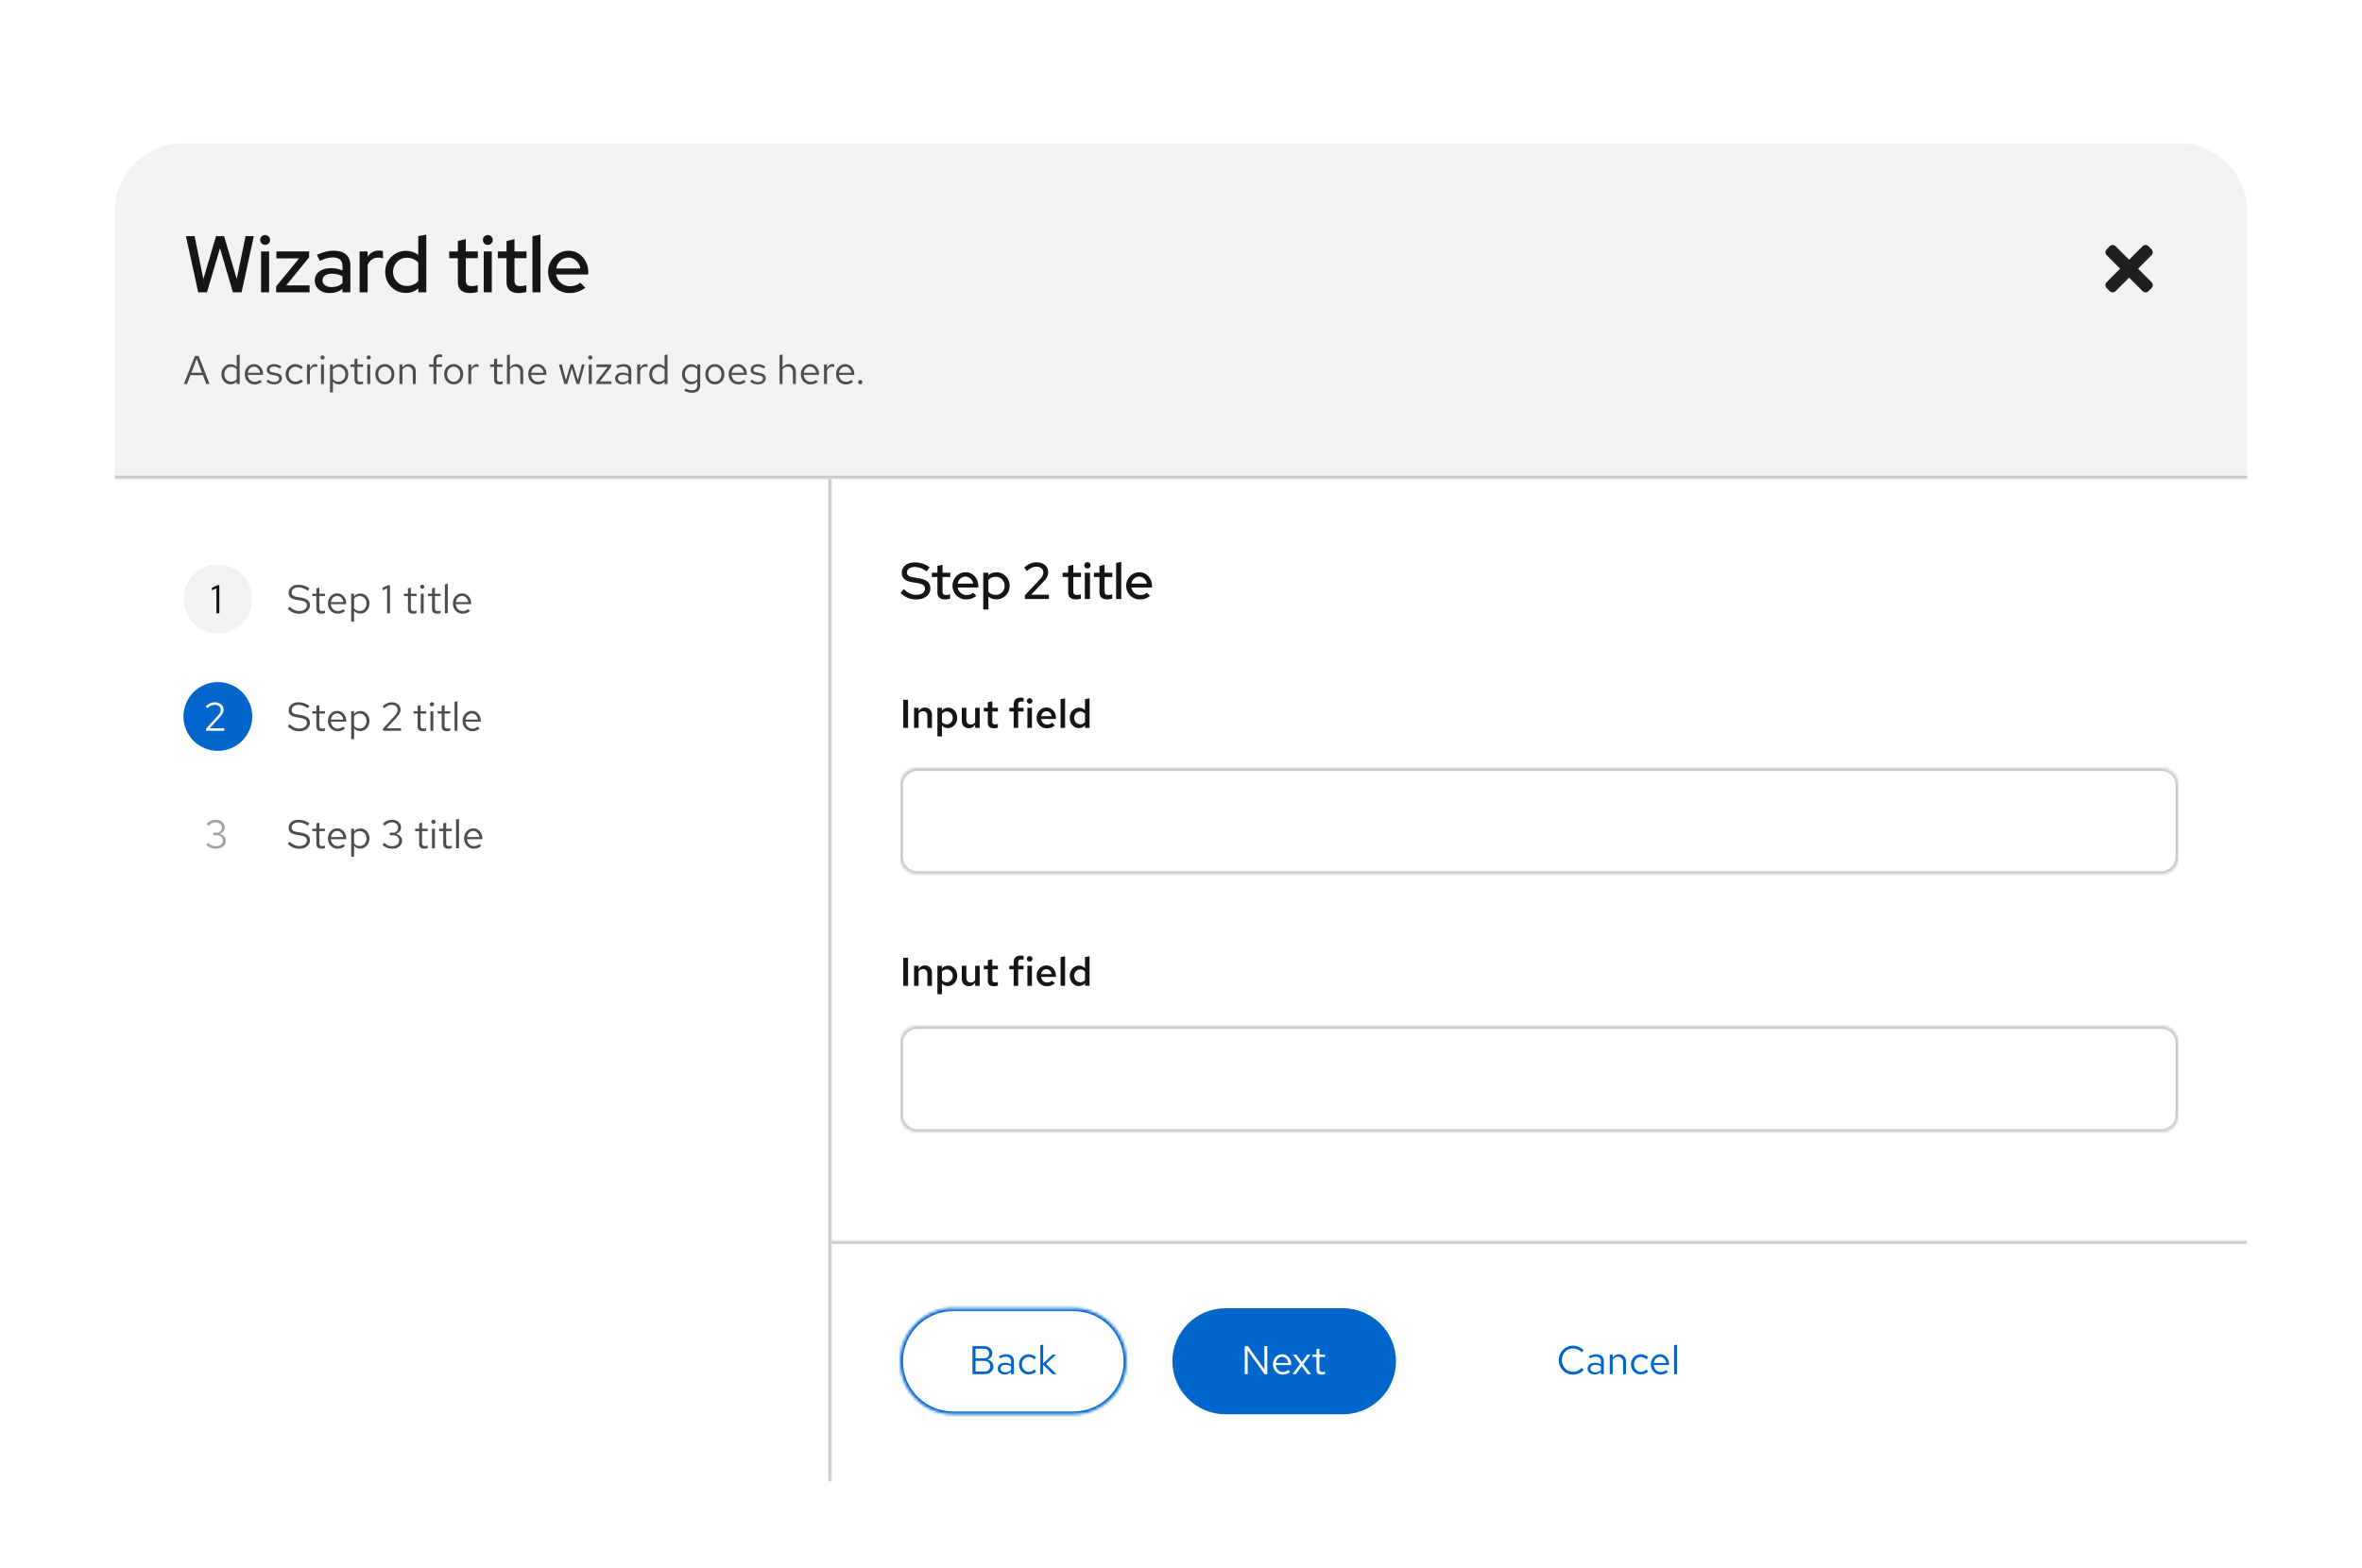 <svg width="824" height="547" viewBox="0 0 824 547" fill="none" xmlns="http://www.w3.org/2000/svg">
<rect width="824" height="547" fill="white"/>
<g filter="url(#filter0_d_1825_70290)">
<path d="M40 64C40 50.745 50.745 40 64 40H760C773.255 40 784 50.745 784 64V483C784 496.255 773.255 507 760 507H64C50.745 507 40 496.255 40 483V64Z" fill="white"/>
<mask id="path-2-inside-1_1825_70290" fill="white">
<path d="M40 64C40 50.745 50.745 40 64 40H760C773.255 40 784 50.745 784 64V157H40V64Z"/>
</mask>
<path d="M40 64C40 50.745 50.745 40 64 40H760C773.255 40 784 50.745 784 64V157H40V64Z" fill="#F2F2F2"/>
<path d="M40 40H784H40ZM784 158H40V156H784V158ZM40 157V40V157ZM784 40V157V40Z" fill="#C7C7C7" mask="url(#path-2-inside-1_1825_70290)"/>
<path d="M69.152 92L64.868 72.4H67.892L70.944 87.38L75.368 72.4H78.168L82.592 87.352L85.672 72.4H88.556L84.272 92H81.248L76.74 76.6L72.204 92H69.152ZM91.082 92V77.748H93.882V92H91.082ZM92.482 75.452C92.015 75.452 91.614 75.284 91.278 74.948C90.942 74.593 90.774 74.183 90.774 73.716C90.774 73.231 90.942 72.829 91.278 72.512C91.614 72.176 92.015 72.008 92.482 72.008C92.967 72.008 93.378 72.176 93.714 72.512C94.05 72.829 94.218 73.231 94.218 73.716C94.218 74.183 94.05 74.593 93.714 74.948C93.378 75.284 92.967 75.452 92.482 75.452ZM96.339 92V89.928L104.347 80.156H96.423V77.748H107.847V79.792L99.839 89.592H107.987V92H96.339ZM115.058 92.252C114.032 92.252 113.126 92.075 112.342 91.72C111.558 91.347 110.942 90.833 110.494 90.18C110.046 89.527 109.822 88.771 109.822 87.912C109.822 86.568 110.336 85.513 111.362 84.748C112.389 83.964 113.798 83.572 115.59 83.572C116.99 83.572 118.288 83.843 119.482 84.384V82.872C119.482 80.837 118.325 79.82 116.01 79.82C115.357 79.82 114.676 79.923 113.966 80.128C113.257 80.315 112.464 80.613 111.586 81.024L110.55 78.924C111.633 78.42 112.641 78.056 113.574 77.832C114.508 77.589 115.45 77.468 116.402 77.468C118.25 77.468 119.678 77.907 120.686 78.784C121.713 79.661 122.226 80.912 122.226 82.536V92H119.482V90.768C118.848 91.272 118.166 91.645 117.438 91.888C116.71 92.131 115.917 92.252 115.058 92.252ZM112.51 87.856C112.51 88.547 112.8 89.107 113.378 89.536C113.976 89.965 114.75 90.18 115.702 90.18C117.233 90.18 118.493 89.723 119.482 88.808V86.4C118.456 85.803 117.233 85.504 115.814 85.504C114.788 85.504 113.976 85.719 113.378 86.148C112.8 86.559 112.51 87.128 112.51 87.856ZM125.453 92V77.748H128.253V79.568C128.701 78.896 129.251 78.373 129.905 78C130.577 77.608 131.333 77.412 132.173 77.412C132.751 77.431 133.227 77.515 133.601 77.664V80.184C133.059 79.979 132.509 79.876 131.949 79.876C131.127 79.876 130.399 80.1 129.765 80.548C129.13 80.977 128.626 81.612 128.253 82.452V92H125.453ZM141.575 92.224C140.25 92.224 139.036 91.897 137.935 91.244C136.834 90.591 135.966 89.713 135.331 88.612C134.696 87.492 134.379 86.241 134.379 84.86C134.379 83.479 134.696 82.237 135.331 81.136C135.984 80.035 136.862 79.157 137.963 78.504C139.064 77.851 140.287 77.524 141.631 77.524C143.236 77.524 144.664 78 145.915 78.952V72.4L148.715 71.868V92H145.943V90.628C144.73 91.692 143.274 92.224 141.575 92.224ZM141.939 89.788C142.76 89.788 143.507 89.639 144.179 89.34C144.87 89.041 145.448 88.612 145.915 88.052V81.64C145.448 81.117 144.87 80.707 144.179 80.408C143.488 80.091 142.742 79.932 141.939 79.932C141.043 79.932 140.231 80.147 139.503 80.576C138.775 81.005 138.196 81.593 137.767 82.34C137.338 83.068 137.123 83.899 137.123 84.832C137.123 85.765 137.338 86.605 137.767 87.352C138.196 88.099 138.775 88.696 139.503 89.144C140.231 89.573 141.043 89.788 141.939 89.788ZM163.986 92.252C162.605 92.252 161.55 91.935 160.822 91.3C160.094 90.647 159.73 89.704 159.73 88.472V80.1H156.706V77.748H159.73V74.108L162.502 73.436V77.748H166.702V80.1H162.502V87.828C162.502 88.556 162.661 89.079 162.978 89.396C163.314 89.695 163.856 89.844 164.602 89.844C164.994 89.844 165.34 89.816 165.638 89.76C165.956 89.704 166.292 89.62 166.646 89.508V91.86C166.273 91.991 165.834 92.084 165.33 92.14C164.845 92.215 164.397 92.252 163.986 92.252ZM168.765 92V77.748H171.565V92H168.765ZM170.165 75.452C169.699 75.452 169.297 75.284 168.961 74.948C168.625 74.593 168.457 74.183 168.457 73.716C168.457 73.231 168.625 72.829 168.961 72.512C169.297 72.176 169.699 72.008 170.165 72.008C170.651 72.008 171.061 72.176 171.397 72.512C171.733 72.829 171.901 73.231 171.901 73.716C171.901 74.183 171.733 74.593 171.397 74.948C171.061 75.284 170.651 75.452 170.165 75.452ZM180.967 92.252C179.586 92.252 178.531 91.935 177.803 91.3C177.075 90.647 176.711 89.704 176.711 88.472V80.1H173.687V77.748H176.711V74.108L179.483 73.436V77.748H183.683V80.1H179.483V87.828C179.483 88.556 179.642 89.079 179.959 89.396C180.295 89.695 180.836 89.844 181.583 89.844C181.975 89.844 182.32 89.816 182.619 89.76C182.936 89.704 183.272 89.62 183.627 89.508V91.86C183.254 91.991 182.815 92.084 182.311 92.14C181.826 92.215 181.378 92.252 180.967 92.252ZM185.746 92V72.4L188.546 71.868V92H185.746ZM198.675 92.252C197.275 92.252 196.006 91.925 194.867 91.272C193.747 90.619 192.851 89.732 192.179 88.612C191.526 87.492 191.199 86.241 191.199 84.86C191.199 83.497 191.517 82.265 192.151 81.164C192.786 80.044 193.645 79.157 194.727 78.504C195.81 77.832 197.014 77.496 198.339 77.496C199.665 77.496 200.841 77.832 201.867 78.504C202.894 79.157 203.706 80.053 204.303 81.192C204.919 82.312 205.227 83.581 205.227 85V85.784H193.999C194.149 86.568 194.438 87.268 194.867 87.884C195.315 88.5 195.875 88.985 196.547 89.34C197.238 89.695 197.985 89.872 198.787 89.872C199.478 89.872 200.141 89.769 200.775 89.564C201.429 89.34 201.97 89.023 202.399 88.612L204.191 90.376C203.351 91.011 202.483 91.487 201.587 91.804C200.71 92.103 199.739 92.252 198.675 92.252ZM194.027 83.684H202.455C202.343 82.937 202.082 82.284 201.671 81.724C201.279 81.145 200.785 80.697 200.187 80.38C199.609 80.044 198.974 79.876 198.283 79.876C197.201 79.876 196.267 80.231 195.483 80.94C194.718 81.631 194.233 82.545 194.027 83.684Z" fill="#151515"/>
<path d="M747.44 75.932C748.016 75.356 748.95 75.356 749.525 75.932L750.568 76.975C751.144 77.551 751.144 78.484 750.568 79.059L745.878 83.75L750.568 88.44C751.144 89.016 751.144 89.95 750.568 90.525L749.525 91.568C748.95 92.144 748.016 92.144 747.44 91.568L742.75 86.878L738.06 91.568C737.484 92.144 736.55 92.144 735.975 91.568L734.932 90.525C734.356 89.949 734.356 89.016 734.932 88.44L739.622 83.75L734.932 79.059C734.356 78.484 734.356 77.55 734.932 76.975L735.975 75.932C736.551 75.356 737.484 75.356 738.06 75.932L742.75 80.622L747.44 75.932Z" fill="#1F1F1F"/>
<path d="M64.126 124L68.004 114.2H69.292L73.114 124H71.952L70.79 120.92H66.422L65.26 124H64.126ZM66.758 120.066H70.468L68.606 115.18L66.758 120.066ZM80.402 124.098C79.814 124.098 79.282 123.944 78.806 123.636C78.33 123.319 77.952 122.899 77.672 122.376C77.392 121.844 77.252 121.251 77.252 120.598C77.252 119.935 77.392 119.343 77.672 118.82C77.961 118.288 78.348 117.868 78.834 117.56C79.319 117.243 79.86 117.084 80.458 117.084C80.878 117.084 81.27 117.168 81.634 117.336C81.998 117.495 82.315 117.728 82.586 118.036V113.892L83.608 113.682V124H82.586V123.09C82.324 123.417 82.007 123.669 81.634 123.846C81.26 124.014 80.85 124.098 80.402 124.098ZM80.654 123.202C81.055 123.202 81.424 123.123 81.76 122.964C82.096 122.805 82.371 122.581 82.586 122.292V118.904C82.362 118.615 82.077 118.391 81.732 118.232C81.396 118.064 81.036 117.98 80.654 117.98C80.196 117.98 79.786 118.092 79.422 118.316C79.067 118.54 78.782 118.848 78.568 119.24C78.362 119.632 78.26 120.08 78.26 120.584C78.26 121.079 78.362 121.527 78.568 121.928C78.782 122.32 79.067 122.633 79.422 122.866C79.786 123.09 80.196 123.202 80.654 123.202ZM88.788 124.14C88.153 124.14 87.579 123.986 87.066 123.678C86.553 123.361 86.147 122.936 85.848 122.404C85.549 121.863 85.4 121.256 85.4 120.584C85.4 119.912 85.54 119.31 85.82 118.778C86.109 118.246 86.497 117.826 86.982 117.518C87.468 117.21 88.009 117.056 88.606 117.056C89.213 117.056 89.749 117.21 90.216 117.518C90.692 117.817 91.066 118.227 91.336 118.75C91.616 119.263 91.756 119.847 91.756 120.5V120.808H86.394C86.431 121.275 86.558 121.695 86.772 122.068C86.996 122.432 87.285 122.721 87.64 122.936C88.004 123.141 88.401 123.244 88.83 123.244C89.185 123.244 89.525 123.183 89.852 123.062C90.188 122.931 90.473 122.759 90.706 122.544L91.35 123.23C90.958 123.538 90.552 123.767 90.132 123.916C89.712 124.065 89.264 124.14 88.788 124.14ZM86.422 120.08H90.748C90.701 119.669 90.576 119.305 90.37 118.988C90.174 118.661 89.922 118.405 89.614 118.218C89.316 118.031 88.98 117.938 88.606 117.938C88.233 117.938 87.892 118.031 87.584 118.218C87.276 118.395 87.019 118.647 86.814 118.974C86.618 119.291 86.487 119.66 86.422 120.08ZM95.683 124.14C95.124 124.14 94.606 124.056 94.129 123.888C93.653 123.711 93.248 123.459 92.912 123.132L93.457 122.46C93.868 122.759 94.246 122.978 94.591 123.118C94.937 123.249 95.291 123.314 95.656 123.314C96.15 123.314 96.561 123.197 96.888 122.964C97.214 122.731 97.377 122.432 97.377 122.068C97.377 121.788 97.279 121.569 97.084 121.41C96.897 121.251 96.584 121.13 96.145 121.046L95.025 120.85C94.363 120.729 93.873 120.523 93.555 120.234C93.248 119.945 93.094 119.553 93.094 119.058C93.094 118.666 93.196 118.321 93.401 118.022C93.616 117.723 93.91 117.49 94.284 117.322C94.657 117.145 95.082 117.056 95.558 117.056C96.024 117.056 96.468 117.126 96.888 117.266C97.308 117.397 97.732 117.611 98.162 117.91L97.657 118.624C97.303 118.372 96.948 118.19 96.594 118.078C96.239 117.957 95.879 117.896 95.516 117.896C95.067 117.896 94.708 117.994 94.438 118.19C94.167 118.386 94.031 118.652 94.031 118.988C94.031 119.268 94.115 119.483 94.284 119.632C94.461 119.781 94.769 119.893 95.207 119.968L96.356 120.178C97.046 120.299 97.55 120.509 97.868 120.808C98.185 121.107 98.344 121.508 98.344 122.012C98.344 122.413 98.227 122.777 97.993 123.104C97.76 123.421 97.443 123.673 97.041 123.86C96.64 124.047 96.188 124.14 95.683 124.14ZM103.034 124.112C102.399 124.112 101.825 123.958 101.312 123.65C100.808 123.333 100.407 122.908 100.108 122.376C99.809 121.835 99.66 121.237 99.66 120.584C99.66 119.921 99.809 119.324 100.108 118.792C100.407 118.26 100.808 117.84 101.312 117.532C101.825 117.215 102.399 117.056 103.034 117.056C103.538 117.056 104.019 117.149 104.476 117.336C104.933 117.523 105.33 117.784 105.666 118.12L105.008 118.834C104.765 118.563 104.471 118.353 104.126 118.204C103.781 118.055 103.431 117.98 103.076 117.98C102.628 117.98 102.222 118.097 101.858 118.33C101.503 118.563 101.219 118.876 101.004 119.268C100.789 119.66 100.682 120.099 100.682 120.584C100.682 121.069 100.789 121.508 101.004 121.9C101.219 122.292 101.503 122.605 101.858 122.838C102.222 123.071 102.628 123.188 103.076 123.188C103.431 123.188 103.781 123.113 104.126 122.964C104.471 122.805 104.765 122.595 105.008 122.334L105.666 123.048C105.33 123.384 104.933 123.645 104.476 123.832C104.019 124.019 103.538 124.112 103.034 124.112ZM107.091 124V117.168H108.113V118.568C108.29 118.092 108.542 117.723 108.869 117.462C109.205 117.191 109.588 117.056 110.017 117.056C110.138 117.056 110.25 117.065 110.353 117.084C110.456 117.093 110.558 117.117 110.661 117.154V118.078C110.549 118.041 110.428 118.013 110.297 117.994C110.176 117.966 110.059 117.952 109.947 117.952C109.527 117.952 109.158 118.073 108.841 118.316C108.533 118.559 108.29 118.899 108.113 119.338V124H107.091ZM111.999 124V117.168H113.021V124H111.999ZM112.517 115.474C112.312 115.474 112.134 115.404 111.985 115.264C111.845 115.115 111.775 114.942 111.775 114.746C111.775 114.55 111.845 114.382 111.985 114.242C112.134 114.093 112.312 114.018 112.517 114.018C112.722 114.018 112.895 114.093 113.035 114.242C113.184 114.382 113.259 114.55 113.259 114.746C113.259 114.942 113.184 115.115 113.035 115.264C112.895 115.404 112.722 115.474 112.517 115.474ZM115.116 126.926V117.168H116.124V118.148C116.386 117.803 116.703 117.541 117.076 117.364C117.459 117.177 117.879 117.084 118.336 117.084C118.934 117.084 119.466 117.243 119.932 117.56C120.408 117.868 120.786 118.288 121.066 118.82C121.346 119.343 121.486 119.931 121.486 120.584C121.486 121.237 121.342 121.83 121.052 122.362C120.772 122.894 120.39 123.319 119.904 123.636C119.428 123.944 118.887 124.098 118.28 124.098C117.851 124.098 117.454 124.019 117.09 123.86C116.726 123.692 116.409 123.454 116.138 123.146V126.926H115.116ZM118.084 123.216C118.542 123.216 118.948 123.104 119.302 122.88C119.666 122.647 119.951 122.334 120.156 121.942C120.371 121.541 120.478 121.093 120.478 120.598C120.478 120.094 120.371 119.646 120.156 119.254C119.951 118.862 119.666 118.554 119.302 118.33C118.948 118.097 118.542 117.98 118.084 117.98C117.683 117.98 117.31 118.064 116.964 118.232C116.628 118.391 116.353 118.619 116.138 118.918V122.264C116.362 122.563 116.642 122.796 116.978 122.964C117.324 123.132 117.692 123.216 118.084 123.216ZM125.459 124.14C124.871 124.14 124.423 124 124.115 123.72C123.816 123.431 123.667 123.015 123.667 122.474V118.008H122.253V117.168H123.667V115.292L124.689 115.054V117.168H126.649V118.008H124.689V122.208C124.689 122.572 124.763 122.833 124.913 122.992C125.071 123.151 125.328 123.23 125.683 123.23C125.86 123.23 126.019 123.216 126.159 123.188C126.299 123.16 126.462 123.113 126.649 123.048V123.958C126.462 124.023 126.266 124.07 126.061 124.098C125.855 124.126 125.655 124.14 125.459 124.14ZM128.132 124V117.168H129.154V124H128.132ZM128.65 115.474C128.444 115.474 128.267 115.404 128.118 115.264C127.978 115.115 127.908 114.942 127.908 114.746C127.908 114.55 127.978 114.382 128.118 114.242C128.267 114.093 128.444 114.018 128.65 114.018C128.855 114.018 129.028 114.093 129.168 114.242C129.317 114.382 129.392 114.55 129.392 114.746C129.392 114.942 129.317 115.115 129.168 115.264C129.028 115.404 128.855 115.474 128.65 115.474ZM134.273 124.112C133.639 124.112 133.069 123.958 132.565 123.65C132.061 123.342 131.665 122.922 131.375 122.39C131.086 121.858 130.941 121.256 130.941 120.584C130.941 119.912 131.086 119.31 131.375 118.778C131.665 118.246 132.061 117.826 132.565 117.518C133.069 117.21 133.639 117.056 134.273 117.056C134.899 117.056 135.459 117.21 135.953 117.518C136.457 117.826 136.854 118.246 137.143 118.778C137.433 119.31 137.577 119.912 137.577 120.584C137.577 121.256 137.433 121.858 137.143 122.39C136.854 122.922 136.457 123.342 135.953 123.65C135.459 123.958 134.899 124.112 134.273 124.112ZM134.259 123.216C134.707 123.216 135.104 123.104 135.449 122.88C135.795 122.647 136.065 122.329 136.261 121.928C136.467 121.527 136.569 121.079 136.569 120.584C136.569 120.08 136.467 119.632 136.261 119.24C136.065 118.839 135.795 118.526 135.449 118.302C135.104 118.069 134.707 117.952 134.259 117.952C133.811 117.952 133.415 118.069 133.069 118.302C132.724 118.526 132.449 118.839 132.243 119.24C132.047 119.632 131.949 120.08 131.949 120.584C131.949 121.079 132.047 121.527 132.243 121.928C132.449 122.329 132.724 122.647 133.069 122.88C133.415 123.104 133.811 123.216 134.259 123.216ZM139.37 124V117.168H140.392V118.274C140.654 117.863 140.966 117.56 141.33 117.364C141.694 117.159 142.105 117.056 142.562 117.056C143.057 117.056 143.486 117.163 143.85 117.378C144.224 117.583 144.513 117.877 144.718 118.26C144.933 118.633 145.04 119.072 145.04 119.576V124H144.018V119.87C144.018 119.263 143.85 118.787 143.514 118.442C143.188 118.087 142.744 117.91 142.184 117.91C141.811 117.91 141.47 117.999 141.162 118.176C140.854 118.353 140.598 118.615 140.392 118.96V124H139.37ZM151.231 124V118.008H149.705V117.168H151.231V115.74C151.231 115.068 151.408 114.55 151.763 114.186C152.117 113.822 152.621 113.64 153.275 113.64C153.461 113.64 153.629 113.649 153.779 113.668C153.937 113.687 154.077 113.719 154.199 113.766V114.69C154.049 114.643 153.914 114.611 153.793 114.592C153.671 114.573 153.531 114.564 153.373 114.564C152.981 114.564 152.696 114.662 152.519 114.858C152.341 115.045 152.253 115.343 152.253 115.754V117.168H154.199V118.008H152.253V124H151.231ZM158.281 124.112C157.646 124.112 157.077 123.958 156.573 123.65C156.069 123.342 155.672 122.922 155.383 122.39C155.094 121.858 154.949 121.256 154.949 120.584C154.949 119.912 155.094 119.31 155.383 118.778C155.672 118.246 156.069 117.826 156.573 117.518C157.077 117.21 157.646 117.056 158.281 117.056C158.906 117.056 159.466 117.21 159.961 117.518C160.465 117.826 160.862 118.246 161.151 118.778C161.44 119.31 161.585 119.912 161.585 120.584C161.585 121.256 161.44 121.858 161.151 122.39C160.862 122.922 160.465 123.342 159.961 123.65C159.466 123.958 158.906 124.112 158.281 124.112ZM158.267 123.216C158.715 123.216 159.112 123.104 159.457 122.88C159.802 122.647 160.073 122.329 160.269 121.928C160.474 121.527 160.577 121.079 160.577 120.584C160.577 120.08 160.474 119.632 160.269 119.24C160.073 118.839 159.802 118.526 159.457 118.302C159.112 118.069 158.715 117.952 158.267 117.952C157.819 117.952 157.422 118.069 157.077 118.302C156.732 118.526 156.456 118.839 156.251 119.24C156.055 119.632 155.957 120.08 155.957 120.584C155.957 121.079 156.055 121.527 156.251 121.928C156.456 122.329 156.732 122.647 157.077 122.88C157.422 123.104 157.819 123.216 158.267 123.216ZM163.378 124V117.168H164.4V118.568C164.577 118.092 164.829 117.723 165.156 117.462C165.492 117.191 165.875 117.056 166.304 117.056C166.425 117.056 166.537 117.065 166.64 117.084C166.743 117.093 166.845 117.117 166.948 117.154V118.078C166.836 118.041 166.715 118.013 166.584 117.994C166.463 117.966 166.346 117.952 166.234 117.952C165.814 117.952 165.445 118.073 165.128 118.316C164.82 118.559 164.577 118.899 164.4 119.338V124H163.378ZM174.172 124.14C173.584 124.14 173.136 124 172.828 123.72C172.529 123.431 172.38 123.015 172.38 122.474V118.008H170.966V117.168H172.38V115.292L173.402 115.054V117.168H175.362V118.008H173.402V122.208C173.402 122.572 173.476 122.833 173.626 122.992C173.784 123.151 174.041 123.23 174.396 123.23C174.573 123.23 174.732 123.216 174.872 123.188C175.012 123.16 175.175 123.113 175.362 123.048V123.958C175.175 124.023 174.979 124.07 174.774 124.098C174.568 124.126 174.368 124.14 174.172 124.14ZM176.859 124V113.892L177.881 113.682V118.274C178.142 117.863 178.455 117.56 178.819 117.364C179.183 117.159 179.593 117.056 180.051 117.056C180.545 117.056 180.975 117.163 181.339 117.378C181.712 117.583 182.001 117.877 182.207 118.26C182.421 118.633 182.529 119.072 182.529 119.576V124H181.507V119.87C181.507 119.263 181.339 118.787 181.003 118.442C180.676 118.087 180.233 117.91 179.673 117.91C179.299 117.91 178.959 117.999 178.651 118.176C178.343 118.353 178.086 118.615 177.881 118.96V124H176.859ZM187.663 124.14C187.029 124.14 186.455 123.986 185.941 123.678C185.428 123.361 185.022 122.936 184.723 122.404C184.425 121.863 184.275 121.256 184.275 120.584C184.275 119.912 184.415 119.31 184.695 118.778C184.985 118.246 185.372 117.826 185.857 117.518C186.343 117.21 186.884 117.056 187.481 117.056C188.088 117.056 188.625 117.21 189.091 117.518C189.567 117.817 189.941 118.227 190.211 118.75C190.491 119.263 190.631 119.847 190.631 120.5V120.808H185.269C185.307 121.275 185.433 121.695 185.647 122.068C185.871 122.432 186.161 122.721 186.515 122.936C186.879 123.141 187.276 123.244 187.705 123.244C188.06 123.244 188.401 123.183 188.727 123.062C189.063 122.931 189.348 122.759 189.581 122.544L190.225 123.23C189.833 123.538 189.427 123.767 189.007 123.916C188.587 124.065 188.139 124.14 187.663 124.14ZM185.297 120.08H189.623C189.577 119.669 189.451 119.305 189.245 118.988C189.049 118.661 188.797 118.405 188.489 118.218C188.191 118.031 187.855 117.938 187.481 117.938C187.108 117.938 186.767 118.031 186.459 118.218C186.151 118.395 185.895 118.647 185.689 118.974C185.493 119.291 185.363 119.66 185.297 120.08ZM196.862 124L194.986 117.168H195.98L197.408 122.628L199.046 117.168H199.956L201.594 122.628L203.008 117.168H203.974L202.112 124H201.118L199.494 118.484L197.87 124H196.862ZM205.405 124V117.168H206.427V124H205.405ZM205.923 115.474C205.718 115.474 205.54 115.404 205.391 115.264C205.251 115.115 205.181 114.942 205.181 114.746C205.181 114.55 205.251 114.382 205.391 114.242C205.54 114.093 205.718 114.018 205.923 114.018C206.128 114.018 206.301 114.093 206.441 114.242C206.59 114.382 206.665 114.55 206.665 114.746C206.665 114.942 206.59 115.115 206.441 115.264C206.301 115.404 206.128 115.474 205.923 115.474ZM208.047 124V123.188L211.981 118.092L208.089 118.106V117.168H213.227V117.966L209.279 123.09L213.283 123.076V124H208.047ZM217.062 124.126C216.577 124.126 216.148 124.037 215.774 123.86C215.401 123.683 215.107 123.44 214.892 123.132C214.687 122.815 214.584 122.451 214.584 122.04C214.584 121.629 214.692 121.275 214.906 120.976C215.121 120.668 215.42 120.43 215.802 120.262C216.185 120.094 216.633 120.01 217.146 120.01C217.538 120.01 217.907 120.052 218.252 120.136C218.607 120.22 218.934 120.355 219.232 120.542V119.604C219.232 119.044 219.083 118.624 218.784 118.344C218.486 118.055 218.047 117.91 217.468 117.91C217.151 117.91 216.824 117.957 216.488 118.05C216.162 118.143 215.798 118.293 215.396 118.498L215.018 117.714C215.933 117.275 216.792 117.056 217.594 117.056C218.444 117.056 219.097 117.266 219.554 117.686C220.012 118.097 220.24 118.689 220.24 119.464V124H219.232V123.202C218.934 123.51 218.602 123.743 218.238 123.902C217.874 124.051 217.482 124.126 217.062 124.126ZM215.564 122.012C215.564 122.413 215.718 122.735 216.026 122.978C216.344 123.221 216.759 123.342 217.272 123.342C217.655 123.342 218.005 123.277 218.322 123.146C218.649 123.015 218.952 122.819 219.232 122.558V121.242C218.943 121.074 218.644 120.953 218.336 120.878C218.028 120.794 217.683 120.752 217.3 120.752C216.778 120.752 216.358 120.869 216.04 121.102C215.723 121.326 215.564 121.629 215.564 122.012ZM222.318 124V117.168H223.34V118.568C223.517 118.092 223.769 117.723 224.096 117.462C224.432 117.191 224.814 117.056 225.244 117.056C225.365 117.056 225.477 117.065 225.58 117.084C225.682 117.093 225.785 117.117 225.888 117.154V118.078C225.776 118.041 225.654 118.013 225.524 117.994C225.402 117.966 225.286 117.952 225.174 117.952C224.754 117.952 224.385 118.073 224.068 118.316C223.76 118.559 223.517 118.899 223.34 119.338V124H222.318ZM229.658 124.098C229.07 124.098 228.538 123.944 228.062 123.636C227.586 123.319 227.208 122.899 226.928 122.376C226.648 121.844 226.508 121.251 226.508 120.598C226.508 119.935 226.648 119.343 226.928 118.82C227.217 118.288 227.604 117.868 228.09 117.56C228.575 117.243 229.116 117.084 229.714 117.084C230.134 117.084 230.526 117.168 230.89 117.336C231.254 117.495 231.571 117.728 231.842 118.036V113.892L232.864 113.682V124H231.842V123.09C231.58 123.417 231.263 123.669 230.89 123.846C230.516 124.014 230.106 124.098 229.658 124.098ZM229.91 123.202C230.311 123.202 230.68 123.123 231.016 122.964C231.352 122.805 231.627 122.581 231.842 122.292V118.904C231.618 118.615 231.333 118.391 230.988 118.232C230.652 118.064 230.292 117.98 229.91 117.98C229.452 117.98 229.042 118.092 228.678 118.316C228.323 118.54 228.038 118.848 227.824 119.24C227.618 119.632 227.516 120.08 227.516 120.584C227.516 121.079 227.618 121.527 227.824 121.928C228.038 122.32 228.323 122.633 228.678 122.866C229.042 123.09 229.452 123.202 229.91 123.202ZM241.396 127.066C240.938 127.066 240.476 127.001 240.01 126.87C239.552 126.749 239.128 126.576 238.736 126.352L239.17 125.568C239.59 125.783 239.972 125.941 240.318 126.044C240.663 126.147 241.008 126.198 241.354 126.198C241.979 126.198 242.45 126.049 242.768 125.75C243.094 125.451 243.258 125.017 243.258 124.448V123.076C242.996 123.403 242.679 123.655 242.306 123.832C241.932 124 241.522 124.084 241.074 124.084C240.486 124.084 239.954 123.93 239.478 123.622C239.002 123.305 238.624 122.885 238.344 122.362C238.064 121.83 237.924 121.237 237.924 120.584C237.924 119.931 238.064 119.343 238.344 118.82C238.633 118.288 239.02 117.868 239.506 117.56C239.991 117.243 240.532 117.084 241.13 117.084C241.559 117.084 241.956 117.168 242.32 117.336C242.684 117.495 243.001 117.733 243.272 118.05V117.168H244.28V124.434C244.28 125.283 244.032 125.932 243.538 126.38C243.043 126.837 242.329 127.066 241.396 127.066ZM241.326 123.202C241.727 123.202 242.096 123.123 242.432 122.964C242.768 122.796 243.043 122.567 243.258 122.278V118.904C243.034 118.615 242.749 118.391 242.404 118.232C242.068 118.064 241.708 117.98 241.326 117.98C240.868 117.98 240.458 118.092 240.094 118.316C239.739 118.54 239.454 118.848 239.24 119.24C239.034 119.632 238.932 120.08 238.932 120.584C238.932 121.079 239.034 121.527 239.24 121.928C239.454 122.32 239.739 122.633 240.094 122.866C240.458 123.09 240.868 123.202 241.326 123.202ZM249.404 124.112C248.769 124.112 248.2 123.958 247.696 123.65C247.192 123.342 246.795 122.922 246.506 122.39C246.217 121.858 246.072 121.256 246.072 120.584C246.072 119.912 246.217 119.31 246.506 118.778C246.795 118.246 247.192 117.826 247.696 117.518C248.2 117.21 248.769 117.056 249.404 117.056C250.029 117.056 250.589 117.21 251.084 117.518C251.588 117.826 251.985 118.246 252.274 118.778C252.563 119.31 252.708 119.912 252.708 120.584C252.708 121.256 252.563 121.858 252.274 122.39C251.985 122.922 251.588 123.342 251.084 123.65C250.589 123.958 250.029 124.112 249.404 124.112ZM249.39 123.216C249.838 123.216 250.235 123.104 250.58 122.88C250.925 122.647 251.196 122.329 251.392 121.928C251.597 121.527 251.7 121.079 251.7 120.584C251.7 120.08 251.597 119.632 251.392 119.24C251.196 118.839 250.925 118.526 250.58 118.302C250.235 118.069 249.838 117.952 249.39 117.952C248.942 117.952 248.545 118.069 248.2 118.302C247.855 118.526 247.579 118.839 247.374 119.24C247.178 119.632 247.08 120.08 247.08 120.584C247.08 121.079 247.178 121.527 247.374 121.928C247.579 122.329 247.855 122.647 248.2 122.88C248.545 123.104 248.942 123.216 249.39 123.216ZM257.581 124.14C256.947 124.14 256.373 123.986 255.859 123.678C255.346 123.361 254.94 122.936 254.641 122.404C254.343 121.863 254.193 121.256 254.193 120.584C254.193 119.912 254.333 119.31 254.613 118.778C254.903 118.246 255.29 117.826 255.775 117.518C256.261 117.21 256.802 117.056 257.399 117.056C258.006 117.056 258.543 117.21 259.009 117.518C259.485 117.817 259.859 118.227 260.129 118.75C260.409 119.263 260.549 119.847 260.549 120.5V120.808H255.187C255.225 121.275 255.351 121.695 255.565 122.068C255.789 122.432 256.079 122.721 256.433 122.936C256.797 123.141 257.194 123.244 257.623 123.244C257.978 123.244 258.319 123.183 258.645 123.062C258.981 122.931 259.266 122.759 259.499 122.544L260.143 123.23C259.751 123.538 259.345 123.767 258.925 123.916C258.505 124.065 258.057 124.14 257.581 124.14ZM255.215 120.08H259.541C259.495 119.669 259.369 119.305 259.163 118.988C258.967 118.661 258.715 118.405 258.407 118.218C258.109 118.031 257.773 117.938 257.399 117.938C257.026 117.938 256.685 118.031 256.377 118.218C256.069 118.395 255.813 118.647 255.607 118.974C255.411 119.291 255.281 119.66 255.215 120.08ZM264.477 124.14C263.917 124.14 263.399 124.056 262.923 123.888C262.447 123.711 262.041 123.459 261.705 123.132L262.251 122.46C262.661 122.759 263.039 122.978 263.385 123.118C263.73 123.249 264.085 123.314 264.449 123.314C264.943 123.314 265.354 123.197 265.681 122.964C266.007 122.731 266.171 122.432 266.171 122.068C266.171 121.788 266.073 121.569 265.877 121.41C265.69 121.251 265.377 121.13 264.939 121.046L263.819 120.85C263.156 120.729 262.666 120.523 262.349 120.234C262.041 119.945 261.887 119.553 261.887 119.058C261.887 118.666 261.989 118.321 262.195 118.022C262.409 117.723 262.703 117.49 263.077 117.322C263.45 117.145 263.875 117.056 264.351 117.056C264.817 117.056 265.261 117.126 265.681 117.266C266.101 117.397 266.525 117.611 266.955 117.91L266.451 118.624C266.096 118.372 265.741 118.19 265.387 118.078C265.032 117.957 264.673 117.896 264.309 117.896C263.861 117.896 263.501 117.994 263.231 118.19C262.96 118.386 262.825 118.652 262.825 118.988C262.825 119.268 262.909 119.483 263.077 119.632C263.254 119.781 263.562 119.893 264.001 119.968L265.149 120.178C265.839 120.299 266.343 120.509 266.661 120.808C266.978 121.107 267.137 121.508 267.137 122.012C267.137 122.413 267.02 122.777 266.787 123.104C266.553 123.421 266.236 123.673 265.835 123.86C265.433 124.047 264.981 124.14 264.477 124.14ZM271.96 124V113.892L272.982 113.682V118.274C273.243 117.863 273.556 117.56 273.92 117.364C274.284 117.159 274.695 117.056 275.152 117.056C275.647 117.056 276.076 117.163 276.44 117.378C276.813 117.583 277.103 117.877 277.308 118.26C277.523 118.633 277.63 119.072 277.63 119.576V124H276.608V119.87C276.608 119.263 276.44 118.787 276.104 118.442C275.777 118.087 275.334 117.91 274.774 117.91C274.401 117.91 274.06 117.999 273.752 118.176C273.444 118.353 273.187 118.615 272.982 118.96V124H271.96ZM282.765 124.14C282.13 124.14 281.556 123.986 281.043 123.678C280.529 123.361 280.123 122.936 279.825 122.404C279.526 121.863 279.377 121.256 279.377 120.584C279.377 119.912 279.517 119.31 279.797 118.778C280.086 118.246 280.473 117.826 280.959 117.518C281.444 117.21 281.985 117.056 282.583 117.056C283.189 117.056 283.726 117.21 284.193 117.518C284.669 117.817 285.042 118.227 285.313 118.75C285.593 119.263 285.733 119.847 285.733 120.5V120.808H280.371C280.408 121.275 280.534 121.695 280.749 122.068C280.973 122.432 281.262 122.721 281.617 122.936C281.981 123.141 282.377 123.244 282.807 123.244C283.161 123.244 283.502 123.183 283.829 123.062C284.165 122.931 284.449 122.759 284.683 122.544L285.327 123.23C284.935 123.538 284.529 123.767 284.109 123.916C283.689 124.065 283.241 124.14 282.765 124.14ZM280.399 120.08H284.725C284.678 119.669 284.552 119.305 284.347 118.988C284.151 118.661 283.899 118.405 283.591 118.218C283.292 118.031 282.956 117.938 282.583 117.938C282.209 117.938 281.869 118.031 281.561 118.218C281.253 118.395 280.996 118.647 280.791 118.974C280.595 119.291 280.464 119.66 280.399 120.08ZM287.478 124V117.168H288.5V118.568C288.677 118.092 288.929 117.723 289.256 117.462C289.592 117.191 289.974 117.056 290.404 117.056C290.525 117.056 290.637 117.065 290.74 117.084C290.842 117.093 290.945 117.117 291.048 117.154V118.078C290.936 118.041 290.814 118.013 290.684 117.994C290.562 117.966 290.446 117.952 290.334 117.952C289.914 117.952 289.545 118.073 289.228 118.316C288.92 118.559 288.677 118.899 288.5 119.338V124H287.478ZM295.056 124.14C294.421 124.14 293.847 123.986 293.334 123.678C292.82 123.361 292.414 122.936 292.116 122.404C291.817 121.863 291.668 121.256 291.668 120.584C291.668 119.912 291.808 119.31 292.088 118.778C292.377 118.246 292.764 117.826 293.25 117.518C293.735 117.21 294.276 117.056 294.874 117.056C295.48 117.056 296.017 117.21 296.484 117.518C296.96 117.817 297.333 118.227 297.604 118.75C297.884 119.263 298.024 119.847 298.024 120.5V120.808H292.662C292.699 121.275 292.825 121.695 293.04 122.068C293.264 122.432 293.553 122.721 293.908 122.936C294.272 123.141 294.668 123.244 295.098 123.244C295.452 123.244 295.793 123.183 296.12 123.062C296.456 122.931 296.74 122.759 296.974 122.544L297.618 123.23C297.226 123.538 296.82 123.767 296.4 123.916C295.98 124.065 295.532 124.14 295.056 124.14ZM292.69 120.08H297.016C296.969 119.669 296.843 119.305 296.638 118.988C296.442 118.661 296.19 118.405 295.882 118.218C295.583 118.031 295.247 117.938 294.874 117.938C294.5 117.938 294.16 118.031 293.852 118.218C293.544 118.395 293.287 118.647 293.082 118.974C292.886 119.291 292.755 119.66 292.69 120.08ZM300.113 124.112C299.908 124.112 299.731 124.037 299.581 123.888C299.441 123.739 299.371 123.561 299.371 123.356C299.371 123.141 299.441 122.964 299.581 122.824C299.731 122.675 299.908 122.6 300.113 122.6C300.319 122.6 300.491 122.675 300.631 122.824C300.781 122.964 300.855 123.141 300.855 123.356C300.855 123.561 300.781 123.739 300.631 123.888C300.491 124.037 300.319 124.112 300.113 124.112Z" fill="#4D4D4D"/>
<mask id="path-8-inside-2_1825_70290" fill="white">
<path d="M40 157H290V507H64C50.745 507 40 496.255 40 483V157Z"/>
</mask>
<path d="M40 157H290H40ZM290 507H40H290ZM40 507V157V507ZM291 157V507H289V157H291Z" fill="#C7C7C7" mask="url(#path-8-inside-2_1825_70290)"/>
<circle cx="76" cy="199" r="12" fill="#F2F2F2" style="mix-blend-mode:multiply"/>
<path d="M75.496 204V195.292L73.927 195.992V195.068L75.874 194.2H76.504V204H75.496Z" fill="#151515"/>
<path d="M104.41 204.154C103.645 204.154 102.935 204.019 102.282 203.748C101.629 203.468 100.999 203.048 100.392 202.488L101.05 201.704C101.638 202.255 102.189 202.647 102.702 202.88C103.225 203.113 103.803 203.23 104.438 203.23C104.942 203.23 105.39 203.146 105.782 202.978C106.183 202.801 106.496 202.563 106.72 202.264C106.944 201.965 107.056 201.625 107.056 201.242C107.056 200.747 106.893 200.374 106.566 200.122C106.239 199.861 105.675 199.66 104.872 199.52L103.29 199.254C102.394 199.095 101.736 198.825 101.316 198.442C100.905 198.05 100.7 197.527 100.7 196.874C100.7 196.323 100.84 195.838 101.12 195.418C101.409 194.989 101.806 194.653 102.31 194.41C102.814 194.167 103.397 194.046 104.06 194.046C104.788 194.046 105.465 194.149 106.09 194.354C106.715 194.55 107.331 194.863 107.938 195.292L107.378 196.132C106.874 195.749 106.342 195.46 105.782 195.264C105.222 195.059 104.653 194.956 104.074 194.956C103.617 194.956 103.211 195.035 102.856 195.194C102.511 195.353 102.235 195.567 102.03 195.838C101.834 196.109 101.736 196.417 101.736 196.762C101.736 197.191 101.881 197.527 102.17 197.77C102.459 198.013 102.931 198.185 103.584 198.288L105.152 198.554C106.197 198.741 106.953 199.044 107.42 199.464C107.896 199.875 108.134 200.449 108.134 201.186C108.134 201.755 107.971 202.264 107.644 202.712C107.327 203.16 106.888 203.515 106.328 203.776C105.768 204.028 105.129 204.154 104.41 204.154ZM112.172 204.14C111.584 204.14 111.136 204 110.828 203.72C110.529 203.431 110.38 203.015 110.38 202.474V198.008H108.966V197.168H110.38V195.292L111.402 195.054V197.168H113.362V198.008H111.402V202.208C111.402 202.572 111.476 202.833 111.626 202.992C111.784 203.151 112.041 203.23 112.396 203.23C112.573 203.23 112.732 203.216 112.872 203.188C113.012 203.16 113.175 203.113 113.362 203.048V203.958C113.175 204.023 112.979 204.07 112.774 204.098C112.568 204.126 112.368 204.14 112.172 204.14ZM117.802 204.14C117.167 204.14 116.593 203.986 116.08 203.678C115.567 203.361 115.161 202.936 114.862 202.404C114.563 201.863 114.414 201.256 114.414 200.584C114.414 199.912 114.554 199.31 114.834 198.778C115.123 198.246 115.511 197.826 115.996 197.518C116.481 197.21 117.023 197.056 117.62 197.056C118.227 197.056 118.763 197.21 119.23 197.518C119.706 197.817 120.079 198.227 120.35 198.75C120.63 199.263 120.77 199.847 120.77 200.5V200.808H115.408C115.445 201.275 115.571 201.695 115.786 202.068C116.01 202.432 116.299 202.721 116.654 202.936C117.018 203.141 117.415 203.244 117.844 203.244C118.199 203.244 118.539 203.183 118.866 203.062C119.202 202.931 119.487 202.759 119.72 202.544L120.364 203.23C119.972 203.538 119.566 203.767 119.146 203.916C118.726 204.065 118.278 204.14 117.802 204.14ZM115.436 200.08H119.762C119.715 199.669 119.589 199.305 119.384 198.988C119.188 198.661 118.936 198.405 118.628 198.218C118.329 198.031 117.993 197.938 117.62 197.938C117.247 197.938 116.906 198.031 116.598 198.218C116.29 198.395 116.033 198.647 115.828 198.974C115.632 199.291 115.501 199.66 115.436 200.08ZM122.515 206.926V197.168H123.523V198.148C123.784 197.803 124.102 197.541 124.475 197.364C124.858 197.177 125.278 197.084 125.735 197.084C126.332 197.084 126.864 197.243 127.331 197.56C127.807 197.868 128.185 198.288 128.465 198.82C128.745 199.343 128.885 199.931 128.885 200.584C128.885 201.237 128.74 201.83 128.451 202.362C128.171 202.894 127.788 203.319 127.303 203.636C126.827 203.944 126.286 204.098 125.679 204.098C125.25 204.098 124.853 204.019 124.489 203.86C124.125 203.692 123.808 203.454 123.537 203.146V206.926H122.515ZM125.483 203.216C125.94 203.216 126.346 203.104 126.701 202.88C127.065 202.647 127.35 202.334 127.555 201.942C127.77 201.541 127.877 201.093 127.877 200.598C127.877 200.094 127.77 199.646 127.555 199.254C127.35 198.862 127.065 198.554 126.701 198.33C126.346 198.097 125.94 197.98 125.483 197.98C125.082 197.98 124.708 198.064 124.363 198.232C124.027 198.391 123.752 198.619 123.537 198.918V202.264C123.761 202.563 124.041 202.796 124.377 202.964C124.722 203.132 125.091 203.216 125.483 203.216ZM135.037 204V195.292L133.469 195.992V195.068L135.415 194.2H136.045V204H135.037ZM144.109 204.14C143.521 204.14 143.073 204 142.765 203.72C142.466 203.431 142.317 203.015 142.317 202.474V198.008H140.903V197.168H142.317V195.292L143.339 195.054V197.168H145.299V198.008H143.339V202.208C143.339 202.572 143.414 202.833 143.563 202.992C143.722 203.151 143.978 203.23 144.333 203.23C144.51 203.23 144.669 203.216 144.809 203.188C144.949 203.16 145.112 203.113 145.299 203.048V203.958C145.112 204.023 144.916 204.07 144.711 204.098C144.506 204.126 144.305 204.14 144.109 204.14ZM146.782 204V197.168H147.804V204H146.782ZM147.3 195.474C147.095 195.474 146.917 195.404 146.768 195.264C146.628 195.115 146.558 194.942 146.558 194.746C146.558 194.55 146.628 194.382 146.768 194.242C146.917 194.093 147.095 194.018 147.3 194.018C147.505 194.018 147.678 194.093 147.818 194.242C147.967 194.382 148.042 194.55 148.042 194.746C148.042 194.942 147.967 195.115 147.818 195.264C147.678 195.404 147.505 195.474 147.3 195.474ZM152.504 204.14C151.916 204.14 151.468 204 151.16 203.72C150.861 203.431 150.712 203.015 150.712 202.474V198.008H149.298V197.168H150.712V195.292L151.734 195.054V197.168H153.694V198.008H151.734V202.208C151.734 202.572 151.808 202.833 151.958 202.992C152.116 203.151 152.373 203.23 152.728 203.23C152.905 203.23 153.064 203.216 153.204 203.188C153.344 203.16 153.507 203.113 153.694 203.048V203.958C153.507 204.023 153.311 204.07 153.106 204.098C152.9 204.126 152.7 204.14 152.504 204.14ZM155.191 204V193.892L156.213 193.682V204H155.191ZM161.388 204.14C160.753 204.14 160.179 203.986 159.666 203.678C159.152 203.361 158.746 202.936 158.448 202.404C158.149 201.863 158 201.256 158 200.584C158 199.912 158.14 199.31 158.42 198.778C158.709 198.246 159.096 197.826 159.582 197.518C160.067 197.21 160.608 197.056 161.206 197.056C161.812 197.056 162.349 197.21 162.816 197.518C163.292 197.817 163.665 198.227 163.936 198.75C164.216 199.263 164.356 199.847 164.356 200.5V200.808H158.994C159.031 201.275 159.157 201.695 159.372 202.068C159.596 202.432 159.885 202.721 160.24 202.936C160.604 203.141 161 203.244 161.43 203.244C161.784 203.244 162.125 203.183 162.452 203.062C162.788 202.931 163.072 202.759 163.306 202.544L163.95 203.23C163.558 203.538 163.152 203.767 162.732 203.916C162.312 204.065 161.864 204.14 161.388 204.14ZM159.022 200.08H163.348C163.301 199.669 163.175 199.305 162.97 198.988C162.774 198.661 162.522 198.405 162.214 198.218C161.915 198.031 161.579 197.938 161.206 197.938C160.832 197.938 160.492 198.031 160.184 198.218C159.876 198.395 159.619 198.647 159.414 198.974C159.218 199.291 159.087 199.66 159.022 200.08Z" fill="#4D4D4D"/>
<circle cx="76" cy="240" r="12" fill="#0066CC" style="mix-blend-mode:multiply"/>
<path d="M71.879 245V244.258L75.799 239.974C76.107 239.638 76.345 239.344 76.513 239.092C76.69 238.831 76.812 238.588 76.877 238.364C76.952 238.14 76.989 237.902 76.989 237.65C76.989 237.155 76.793 236.749 76.401 236.432C76.018 236.105 75.528 235.942 74.931 235.942C74.474 235.942 74.049 236.031 73.657 236.208C73.265 236.385 72.826 236.693 72.341 237.132L71.753 236.432C72.266 235.965 72.784 235.62 73.307 235.396C73.83 235.163 74.376 235.046 74.945 235.046C75.533 235.046 76.056 235.158 76.513 235.382C76.97 235.597 77.33 235.895 77.591 236.278C77.852 236.661 77.983 237.099 77.983 237.594C77.983 237.921 77.941 238.224 77.857 238.504C77.773 238.775 77.624 239.069 77.409 239.386C77.194 239.694 76.886 240.067 76.485 240.506L73.139 244.132L78.193 244.118V245H71.879Z" fill="white"/>
<path d="M104.41 245.154C103.645 245.154 102.935 245.019 102.282 244.748C101.629 244.468 100.999 244.048 100.392 243.488L101.05 242.704C101.638 243.255 102.189 243.647 102.702 243.88C103.225 244.113 103.803 244.23 104.438 244.23C104.942 244.23 105.39 244.146 105.782 243.978C106.183 243.801 106.496 243.563 106.72 243.264C106.944 242.965 107.056 242.625 107.056 242.242C107.056 241.747 106.893 241.374 106.566 241.122C106.239 240.861 105.675 240.66 104.872 240.52L103.29 240.254C102.394 240.095 101.736 239.825 101.316 239.442C100.905 239.05 100.7 238.527 100.7 237.874C100.7 237.323 100.84 236.838 101.12 236.418C101.409 235.989 101.806 235.653 102.31 235.41C102.814 235.167 103.397 235.046 104.06 235.046C104.788 235.046 105.465 235.149 106.09 235.354C106.715 235.55 107.331 235.863 107.938 236.292L107.378 237.132C106.874 236.749 106.342 236.46 105.782 236.264C105.222 236.059 104.653 235.956 104.074 235.956C103.617 235.956 103.211 236.035 102.856 236.194C102.511 236.353 102.235 236.567 102.03 236.838C101.834 237.109 101.736 237.417 101.736 237.762C101.736 238.191 101.881 238.527 102.17 238.77C102.459 239.013 102.931 239.185 103.584 239.288L105.152 239.554C106.197 239.741 106.953 240.044 107.42 240.464C107.896 240.875 108.134 241.449 108.134 242.186C108.134 242.755 107.971 243.264 107.644 243.712C107.327 244.16 106.888 244.515 106.328 244.776C105.768 245.028 105.129 245.154 104.41 245.154ZM112.172 245.14C111.584 245.14 111.136 245 110.828 244.72C110.529 244.431 110.38 244.015 110.38 243.474V239.008H108.966V238.168H110.38V236.292L111.402 236.054V238.168H113.362V239.008H111.402V243.208C111.402 243.572 111.476 243.833 111.626 243.992C111.784 244.151 112.041 244.23 112.396 244.23C112.573 244.23 112.732 244.216 112.872 244.188C113.012 244.16 113.175 244.113 113.362 244.048V244.958C113.175 245.023 112.979 245.07 112.774 245.098C112.568 245.126 112.368 245.14 112.172 245.14ZM117.802 245.14C117.167 245.14 116.593 244.986 116.08 244.678C115.567 244.361 115.161 243.936 114.862 243.404C114.563 242.863 114.414 242.256 114.414 241.584C114.414 240.912 114.554 240.31 114.834 239.778C115.123 239.246 115.511 238.826 115.996 238.518C116.481 238.21 117.023 238.056 117.62 238.056C118.227 238.056 118.763 238.21 119.23 238.518C119.706 238.817 120.079 239.227 120.35 239.75C120.63 240.263 120.77 240.847 120.77 241.5V241.808H115.408C115.445 242.275 115.571 242.695 115.786 243.068C116.01 243.432 116.299 243.721 116.654 243.936C117.018 244.141 117.415 244.244 117.844 244.244C118.199 244.244 118.539 244.183 118.866 244.062C119.202 243.931 119.487 243.759 119.72 243.544L120.364 244.23C119.972 244.538 119.566 244.767 119.146 244.916C118.726 245.065 118.278 245.14 117.802 245.14ZM115.436 241.08H119.762C119.715 240.669 119.589 240.305 119.384 239.988C119.188 239.661 118.936 239.405 118.628 239.218C118.329 239.031 117.993 238.938 117.62 238.938C117.247 238.938 116.906 239.031 116.598 239.218C116.29 239.395 116.033 239.647 115.828 239.974C115.632 240.291 115.501 240.66 115.436 241.08ZM122.515 247.926V238.168H123.523V239.148C123.784 238.803 124.102 238.541 124.475 238.364C124.858 238.177 125.278 238.084 125.735 238.084C126.332 238.084 126.864 238.243 127.331 238.56C127.807 238.868 128.185 239.288 128.465 239.82C128.745 240.343 128.885 240.931 128.885 241.584C128.885 242.237 128.74 242.83 128.451 243.362C128.171 243.894 127.788 244.319 127.303 244.636C126.827 244.944 126.286 245.098 125.679 245.098C125.25 245.098 124.853 245.019 124.489 244.86C124.125 244.692 123.808 244.454 123.537 244.146V247.926H122.515ZM125.483 244.216C125.94 244.216 126.346 244.104 126.701 243.88C127.065 243.647 127.35 243.334 127.555 242.942C127.77 242.541 127.877 242.093 127.877 241.598C127.877 241.094 127.77 240.646 127.555 240.254C127.35 239.862 127.065 239.554 126.701 239.33C126.346 239.097 125.94 238.98 125.483 238.98C125.082 238.98 124.708 239.064 124.363 239.232C124.027 239.391 123.752 239.619 123.537 239.918V243.264C123.761 243.563 124.041 243.796 124.377 243.964C124.722 244.132 125.091 244.216 125.483 244.216ZM133.609 245V244.258L137.529 239.974C137.837 239.638 138.075 239.344 138.243 239.092C138.42 238.831 138.541 238.588 138.607 238.364C138.681 238.14 138.719 237.902 138.719 237.65C138.719 237.155 138.523 236.749 138.131 236.432C137.748 236.105 137.258 235.942 136.661 235.942C136.203 235.942 135.779 236.031 135.387 236.208C134.995 236.385 134.556 236.693 134.071 237.132L133.483 236.432C133.996 235.965 134.514 235.62 135.037 235.396C135.559 235.163 136.105 235.046 136.675 235.046C137.263 235.046 137.785 235.158 138.243 235.382C138.7 235.597 139.059 235.895 139.321 236.278C139.582 236.661 139.713 237.099 139.713 237.594C139.713 237.921 139.671 238.224 139.587 238.504C139.503 238.775 139.353 239.069 139.139 239.386C138.924 239.694 138.616 240.067 138.215 240.506L134.869 244.132L139.923 244.118V245H133.609ZM147.486 245.14C146.898 245.14 146.45 245 146.142 244.72C145.843 244.431 145.694 244.015 145.694 243.474V239.008H144.28V238.168H145.694V236.292L146.716 236.054V238.168H148.676V239.008H146.716V243.208C146.716 243.572 146.791 243.833 146.94 243.992C147.099 244.151 147.355 244.23 147.71 244.23C147.887 244.23 148.046 244.216 148.186 244.188C148.326 244.16 148.489 244.113 148.676 244.048V244.958C148.489 245.023 148.293 245.07 148.088 245.098C147.883 245.126 147.682 245.14 147.486 245.14ZM150.159 245V238.168H151.181V245H150.159ZM150.677 236.474C150.472 236.474 150.294 236.404 150.145 236.264C150.005 236.115 149.935 235.942 149.935 235.746C149.935 235.55 150.005 235.382 150.145 235.242C150.294 235.093 150.472 235.018 150.677 235.018C150.882 235.018 151.055 235.093 151.195 235.242C151.344 235.382 151.419 235.55 151.419 235.746C151.419 235.942 151.344 236.115 151.195 236.264C151.055 236.404 150.882 236.474 150.677 236.474ZM155.881 245.14C155.293 245.14 154.845 245 154.537 244.72C154.238 244.431 154.089 244.015 154.089 243.474V239.008H152.675V238.168H154.089V236.292L155.111 236.054V238.168H157.071V239.008H155.111V243.208C155.111 243.572 155.185 243.833 155.335 243.992C155.493 244.151 155.75 244.23 156.105 244.23C156.282 244.23 156.441 244.216 156.581 244.188C156.721 244.16 156.884 244.113 157.071 244.048V244.958C156.884 245.023 156.688 245.07 156.483 245.098C156.277 245.126 156.077 245.14 155.881 245.14ZM158.568 245V234.892L159.59 234.682V245H158.568ZM164.765 245.14C164.13 245.14 163.556 244.986 163.043 244.678C162.529 244.361 162.123 243.936 161.825 243.404C161.526 242.863 161.377 242.256 161.377 241.584C161.377 240.912 161.517 240.31 161.797 239.778C162.086 239.246 162.473 238.826 162.959 238.518C163.444 238.21 163.985 238.056 164.583 238.056C165.189 238.056 165.726 238.21 166.193 238.518C166.669 238.817 167.042 239.227 167.313 239.75C167.593 240.263 167.733 240.847 167.733 241.5V241.808H162.371C162.408 242.275 162.534 242.695 162.749 243.068C162.973 243.432 163.262 243.721 163.617 243.936C163.981 244.141 164.377 244.244 164.807 244.244C165.161 244.244 165.502 244.183 165.829 244.062C166.165 243.931 166.449 243.759 166.683 243.544L167.327 244.23C166.935 244.538 166.529 244.767 166.109 244.916C165.689 245.065 165.241 245.14 164.765 245.14ZM162.399 241.08H166.725C166.678 240.669 166.552 240.305 166.347 239.988C166.151 239.661 165.899 239.405 165.591 239.218C165.292 239.031 164.956 238.938 164.583 238.938C164.209 238.938 163.869 239.031 163.561 239.218C163.253 239.395 162.996 239.647 162.791 239.974C162.595 240.291 162.464 240.66 162.399 241.08Z" fill="#4D4D4D"/>
<path d="M75.346 286.154C74.674 286.154 74.044 286.037 73.456 285.804C72.878 285.571 72.364 285.225 71.916 284.768L72.588 284.11C72.999 284.521 73.419 284.819 73.848 285.006C74.287 285.183 74.782 285.272 75.332 285.272C75.808 285.272 76.228 285.188 76.592 285.02C76.966 284.852 77.255 284.619 77.46 284.32C77.666 284.021 77.768 283.681 77.768 283.298C77.768 282.934 77.675 282.612 77.488 282.332C77.311 282.043 77.064 281.819 76.746 281.66C76.429 281.501 76.065 281.422 75.654 281.422H74.492V280.554H75.612C76.144 280.554 76.574 280.391 76.9 280.064C77.236 279.737 77.404 279.313 77.404 278.79C77.404 278.445 77.311 278.132 77.124 277.852C76.938 277.572 76.681 277.353 76.354 277.194C76.037 277.026 75.678 276.942 75.276 276.942C74.772 276.942 74.32 277.035 73.918 277.222C73.526 277.399 73.125 277.703 72.714 278.132L72.042 277.46C72.481 276.993 72.976 276.643 73.526 276.41C74.077 276.167 74.665 276.046 75.29 276.046C75.888 276.046 76.42 276.163 76.886 276.396C77.362 276.629 77.736 276.951 78.006 277.362C78.277 277.763 78.412 278.221 78.412 278.734C78.412 279.247 78.244 279.709 77.908 280.12C77.572 280.521 77.129 280.801 76.578 280.96C77.241 281.109 77.773 281.399 78.174 281.828C78.576 282.257 78.776 282.757 78.776 283.326C78.776 283.867 78.627 284.353 78.328 284.782C78.039 285.211 77.633 285.547 77.11 285.79C76.597 286.033 76.009 286.154 75.346 286.154Z" fill="#A3A3A3"/>
<path d="M104.41 286.154C103.645 286.154 102.935 286.019 102.282 285.748C101.629 285.468 100.999 285.048 100.392 284.488L101.05 283.704C101.638 284.255 102.189 284.647 102.702 284.88C103.225 285.113 103.803 285.23 104.438 285.23C104.942 285.23 105.39 285.146 105.782 284.978C106.183 284.801 106.496 284.563 106.72 284.264C106.944 283.965 107.056 283.625 107.056 283.242C107.056 282.747 106.893 282.374 106.566 282.122C106.239 281.861 105.675 281.66 104.872 281.52L103.29 281.254C102.394 281.095 101.736 280.825 101.316 280.442C100.905 280.05 100.7 279.527 100.7 278.874C100.7 278.323 100.84 277.838 101.12 277.418C101.409 276.989 101.806 276.653 102.31 276.41C102.814 276.167 103.397 276.046 104.06 276.046C104.788 276.046 105.465 276.149 106.09 276.354C106.715 276.55 107.331 276.863 107.938 277.292L107.378 278.132C106.874 277.749 106.342 277.46 105.782 277.264C105.222 277.059 104.653 276.956 104.074 276.956C103.617 276.956 103.211 277.035 102.856 277.194C102.511 277.353 102.235 277.567 102.03 277.838C101.834 278.109 101.736 278.417 101.736 278.762C101.736 279.191 101.881 279.527 102.17 279.77C102.459 280.013 102.931 280.185 103.584 280.288L105.152 280.554C106.197 280.741 106.953 281.044 107.42 281.464C107.896 281.875 108.134 282.449 108.134 283.186C108.134 283.755 107.971 284.264 107.644 284.712C107.327 285.16 106.888 285.515 106.328 285.776C105.768 286.028 105.129 286.154 104.41 286.154ZM112.172 286.14C111.584 286.14 111.136 286 110.828 285.72C110.529 285.431 110.38 285.015 110.38 284.474V280.008H108.966V279.168H110.38V277.292L111.402 277.054V279.168H113.362V280.008H111.402V284.208C111.402 284.572 111.476 284.833 111.626 284.992C111.784 285.151 112.041 285.23 112.396 285.23C112.573 285.23 112.732 285.216 112.872 285.188C113.012 285.16 113.175 285.113 113.362 285.048V285.958C113.175 286.023 112.979 286.07 112.774 286.098C112.568 286.126 112.368 286.14 112.172 286.14ZM117.802 286.14C117.167 286.14 116.593 285.986 116.08 285.678C115.567 285.361 115.161 284.936 114.862 284.404C114.563 283.863 114.414 283.256 114.414 282.584C114.414 281.912 114.554 281.31 114.834 280.778C115.123 280.246 115.511 279.826 115.996 279.518C116.481 279.21 117.023 279.056 117.62 279.056C118.227 279.056 118.763 279.21 119.23 279.518C119.706 279.817 120.079 280.227 120.35 280.75C120.63 281.263 120.77 281.847 120.77 282.5V282.808H115.408C115.445 283.275 115.571 283.695 115.786 284.068C116.01 284.432 116.299 284.721 116.654 284.936C117.018 285.141 117.415 285.244 117.844 285.244C118.199 285.244 118.539 285.183 118.866 285.062C119.202 284.931 119.487 284.759 119.72 284.544L120.364 285.23C119.972 285.538 119.566 285.767 119.146 285.916C118.726 286.065 118.278 286.14 117.802 286.14ZM115.436 282.08H119.762C119.715 281.669 119.589 281.305 119.384 280.988C119.188 280.661 118.936 280.405 118.628 280.218C118.329 280.031 117.993 279.938 117.62 279.938C117.247 279.938 116.906 280.031 116.598 280.218C116.29 280.395 116.033 280.647 115.828 280.974C115.632 281.291 115.501 281.66 115.436 282.08ZM122.515 288.926V279.168H123.523V280.148C123.784 279.803 124.102 279.541 124.475 279.364C124.858 279.177 125.278 279.084 125.735 279.084C126.332 279.084 126.864 279.243 127.331 279.56C127.807 279.868 128.185 280.288 128.465 280.82C128.745 281.343 128.885 281.931 128.885 282.584C128.885 283.237 128.74 283.83 128.451 284.362C128.171 284.894 127.788 285.319 127.303 285.636C126.827 285.944 126.286 286.098 125.679 286.098C125.25 286.098 124.853 286.019 124.489 285.86C124.125 285.692 123.808 285.454 123.537 285.146V288.926H122.515ZM125.483 285.216C125.94 285.216 126.346 285.104 126.701 284.88C127.065 284.647 127.35 284.334 127.555 283.942C127.77 283.541 127.877 283.093 127.877 282.598C127.877 282.094 127.77 281.646 127.555 281.254C127.35 280.862 127.065 280.554 126.701 280.33C126.346 280.097 125.94 279.98 125.483 279.98C125.082 279.98 124.708 280.064 124.363 280.232C124.027 280.391 123.752 280.619 123.537 280.918V284.264C123.761 284.563 124.041 284.796 124.377 284.964C124.722 285.132 125.091 285.216 125.483 285.216ZM136.843 286.154C136.171 286.154 135.541 286.037 134.953 285.804C134.374 285.571 133.861 285.225 133.413 284.768L134.085 284.11C134.495 284.521 134.915 284.819 135.345 285.006C135.783 285.183 136.278 285.272 136.829 285.272C137.305 285.272 137.725 285.188 138.089 285.02C138.462 284.852 138.751 284.619 138.957 284.32C139.162 284.021 139.265 283.681 139.265 283.298C139.265 282.934 139.171 282.612 138.985 282.332C138.807 282.043 138.56 281.819 138.243 281.66C137.925 281.501 137.561 281.422 137.151 281.422H135.989V280.554H137.109C137.641 280.554 138.07 280.391 138.397 280.064C138.733 279.737 138.901 279.313 138.901 278.79C138.901 278.445 138.807 278.132 138.621 277.852C138.434 277.572 138.177 277.353 137.851 277.194C137.533 277.026 137.174 276.942 136.773 276.942C136.269 276.942 135.816 277.035 135.415 277.222C135.023 277.399 134.621 277.703 134.211 278.132L133.539 277.46C133.977 276.993 134.472 276.643 135.023 276.41C135.573 276.167 136.161 276.046 136.787 276.046C137.384 276.046 137.916 276.163 138.383 276.396C138.859 276.629 139.232 276.951 139.503 277.362C139.773 277.763 139.909 278.221 139.909 278.734C139.909 279.247 139.741 279.709 139.405 280.12C139.069 280.521 138.625 280.801 138.075 280.96C138.737 281.109 139.269 281.399 139.671 281.828C140.072 282.257 140.273 282.757 140.273 283.326C140.273 283.867 140.123 284.353 139.825 284.782C139.535 285.211 139.129 285.547 138.607 285.79C138.093 286.033 137.505 286.154 136.843 286.154ZM148.019 286.14C147.431 286.14 146.983 286 146.675 285.72C146.377 285.431 146.227 285.015 146.227 284.474V280.008H144.813V279.168H146.227V277.292L147.249 277.054V279.168H149.209V280.008H147.249V284.208C147.249 284.572 147.324 284.833 147.473 284.992C147.632 285.151 147.889 285.23 148.243 285.23C148.421 285.23 148.579 285.216 148.719 285.188C148.859 285.16 149.023 285.113 149.209 285.048V285.958C149.023 286.023 148.827 286.07 148.621 286.098C148.416 286.126 148.215 286.14 148.019 286.14ZM150.692 286V279.168H151.714V286H150.692ZM151.21 277.474C151.005 277.474 150.828 277.404 150.678 277.264C150.538 277.115 150.468 276.942 150.468 276.746C150.468 276.55 150.538 276.382 150.678 276.242C150.828 276.093 151.005 276.018 151.21 276.018C151.416 276.018 151.588 276.093 151.728 276.242C151.878 276.382 151.952 276.55 151.952 276.746C151.952 276.942 151.878 277.115 151.728 277.264C151.588 277.404 151.416 277.474 151.21 277.474ZM156.414 286.14C155.826 286.14 155.378 286 155.07 285.72C154.771 285.431 154.622 285.015 154.622 284.474V280.008H153.208V279.168H154.622V277.292L155.644 277.054V279.168H157.604V280.008H155.644V284.208C155.644 284.572 155.718 284.833 155.868 284.992C156.026 285.151 156.283 285.23 156.638 285.23C156.815 285.23 156.974 285.216 157.114 285.188C157.254 285.16 157.417 285.113 157.604 285.048V285.958C157.417 286.023 157.221 286.07 157.016 286.098C156.81 286.126 156.61 286.14 156.414 286.14ZM159.101 286V275.892L160.123 275.682V286H159.101ZM165.298 286.14C164.663 286.14 164.089 285.986 163.576 285.678C163.063 285.361 162.657 284.936 162.358 284.404C162.059 283.863 161.91 283.256 161.91 282.584C161.91 281.912 162.05 281.31 162.33 280.778C162.619 280.246 163.007 279.826 163.492 279.518C163.977 279.21 164.519 279.056 165.116 279.056C165.723 279.056 166.259 279.21 166.726 279.518C167.202 279.817 167.575 280.227 167.846 280.75C168.126 281.263 168.266 281.847 168.266 282.5V282.808H162.904C162.941 283.275 163.067 283.695 163.282 284.068C163.506 284.432 163.795 284.721 164.15 284.936C164.514 285.141 164.911 285.244 165.34 285.244C165.695 285.244 166.035 285.183 166.362 285.062C166.698 284.931 166.983 284.759 167.216 284.544L167.86 285.23C167.468 285.538 167.062 285.767 166.642 285.916C166.222 286.065 165.774 286.14 165.298 286.14ZM162.932 282.08H167.258C167.211 281.669 167.085 281.305 166.88 280.988C166.684 280.661 166.432 280.405 166.124 280.218C165.825 280.031 165.489 279.938 165.116 279.938C164.743 279.938 164.402 280.031 164.094 280.218C163.786 280.395 163.529 280.647 163.324 280.974C163.128 281.291 162.997 281.66 162.932 282.08Z" fill="#4D4D4D"/>
<g clip-path="url(#clip0_1825_70290)">
<g clip-path="url(#clip1_1825_70290)">
<path d="M319.544 199.18C318.536 199.18 317.564 198.982 316.628 198.586C315.692 198.19 314.864 197.632 314.144 196.912L315.296 195.58C315.98 196.252 316.676 196.75 317.384 197.074C318.104 197.398 318.854 197.56 319.634 197.56C320.246 197.56 320.78 197.476 321.236 197.308C321.704 197.128 322.064 196.876 322.316 196.552C322.568 196.228 322.694 195.862 322.694 195.454C322.694 194.89 322.496 194.458 322.1 194.158C321.704 193.858 321.05 193.63 320.138 193.474L318.032 193.132C316.88 192.928 316.016 192.556 315.44 192.016C314.876 191.476 314.594 190.756 314.594 189.856C314.594 189.136 314.786 188.506 315.17 187.966C315.554 187.414 316.094 186.988 316.79 186.688C317.498 186.388 318.314 186.238 319.238 186.238C320.15 186.238 321.044 186.388 321.92 186.688C322.808 186.976 323.606 187.396 324.314 187.948L323.27 189.388C321.914 188.356 320.54 187.84 319.148 187.84C318.332 187.84 317.672 188.014 317.168 188.362C316.664 188.698 316.412 189.148 316.412 189.712C316.412 190.228 316.586 190.624 316.934 190.9C317.282 191.164 317.858 191.356 318.662 191.476L320.696 191.818C322.028 192.034 323.006 192.424 323.63 192.988C324.254 193.552 324.566 194.326 324.566 195.31C324.566 196.078 324.356 196.756 323.936 197.344C323.516 197.92 322.928 198.37 322.172 198.694C321.416 199.018 320.54 199.18 319.544 199.18ZM329.761 199.162C328.873 199.162 328.195 198.958 327.727 198.55C327.259 198.13 327.025 197.524 327.025 196.732V191.35H325.081V189.838H327.025V187.498L328.807 187.066V189.838H331.507V191.35H328.807V196.318C328.807 196.786 328.909 197.122 329.113 197.326C329.329 197.518 329.677 197.614 330.157 197.614C330.409 197.614 330.631 197.596 330.823 197.56C331.027 197.524 331.243 197.47 331.471 197.398V198.91C331.231 198.994 330.949 199.054 330.625 199.09C330.313 199.138 330.025 199.162 329.761 199.162ZM337.085 199.162C336.185 199.162 335.369 198.952 334.637 198.532C333.917 198.112 333.341 197.542 332.909 196.822C332.489 196.102 332.279 195.298 332.279 194.41C332.279 193.534 332.483 192.742 332.891 192.034C333.299 191.314 333.851 190.744 334.547 190.324C335.243 189.892 336.017 189.676 336.869 189.676C337.721 189.676 338.477 189.892 339.137 190.324C339.797 190.744 340.319 191.32 340.703 192.052C341.099 192.772 341.297 193.588 341.297 194.5V195.004H334.079C334.175 195.508 334.361 195.958 334.637 196.354C334.925 196.75 335.285 197.062 335.717 197.29C336.161 197.518 336.641 197.632 337.157 197.632C337.601 197.632 338.027 197.566 338.435 197.434C338.855 197.29 339.203 197.086 339.479 196.822L340.631 197.956C340.091 198.364 339.533 198.67 338.957 198.874C338.393 199.066 337.769 199.162 337.085 199.162ZM334.097 193.654H339.515C339.443 193.174 339.275 192.754 339.011 192.394C338.759 192.022 338.441 191.734 338.057 191.53C337.685 191.314 337.277 191.206 336.833 191.206C336.137 191.206 335.537 191.434 335.033 191.89C334.541 192.334 334.229 192.922 334.097 193.654ZM343.011 202.672V189.838H344.793V190.72C345.561 190.036 346.497 189.694 347.601 189.694C348.465 189.694 349.245 189.904 349.941 190.324C350.649 190.744 351.207 191.308 351.615 192.016C352.023 192.724 352.227 193.522 352.227 194.41C352.227 195.298 352.017 196.102 351.597 196.822C351.189 197.53 350.631 198.094 349.923 198.514C349.227 198.934 348.441 199.144 347.565 199.144C347.061 199.144 346.575 199.066 346.107 198.91C345.639 198.742 345.207 198.508 344.811 198.208V202.672H343.011ZM347.367 197.578C347.955 197.578 348.477 197.44 348.933 197.164C349.401 196.888 349.773 196.516 350.049 196.048C350.325 195.568 350.463 195.028 350.463 194.428C350.463 193.828 350.325 193.288 350.049 192.808C349.773 192.328 349.401 191.95 348.933 191.674C348.477 191.398 347.955 191.26 347.367 191.26C346.851 191.26 346.371 191.356 345.927 191.548C345.483 191.74 345.111 192.01 344.811 192.358V196.498C345.111 196.834 345.483 197.098 345.927 197.29C346.383 197.482 346.863 197.578 347.367 197.578ZM357.527 199V197.74L362.639 192.304C363.155 191.764 363.503 191.302 363.683 190.918C363.875 190.534 363.971 190.126 363.971 189.694C363.971 189.13 363.743 188.662 363.287 188.29C362.831 187.918 362.255 187.732 361.559 187.732C360.983 187.732 360.443 187.846 359.939 188.074C359.435 188.302 358.877 188.698 358.265 189.262L357.293 188.074C358.625 186.826 360.059 186.202 361.595 186.202C362.399 186.202 363.107 186.346 363.719 186.634C364.331 186.922 364.805 187.324 365.141 187.84C365.489 188.344 365.663 188.926 365.663 189.586C365.663 190.006 365.609 190.396 365.501 190.756C365.393 191.104 365.207 191.476 364.943 191.872C364.679 192.256 364.307 192.7 363.827 193.204L359.723 197.524L365.915 197.506V199H357.527ZM375.377 199.162C374.489 199.162 373.811 198.958 373.343 198.55C372.875 198.13 372.641 197.524 372.641 196.732V191.35H370.697V189.838H372.641V187.498L374.423 187.066V189.838H377.123V191.35H374.423V196.318C374.423 196.786 374.525 197.122 374.729 197.326C374.945 197.518 375.293 197.614 375.773 197.614C376.025 197.614 376.247 197.596 376.439 197.56C376.643 197.524 376.859 197.47 377.087 197.398V198.91C376.847 198.994 376.565 199.054 376.241 199.09C375.929 199.138 375.641 199.162 375.377 199.162ZM378.449 199V189.838H380.249V199H378.449ZM379.349 188.362C379.049 188.362 378.791 188.254 378.575 188.038C378.359 187.81 378.251 187.546 378.251 187.246C378.251 186.934 378.359 186.676 378.575 186.472C378.791 186.256 379.049 186.148 379.349 186.148C379.661 186.148 379.925 186.256 380.141 186.472C380.357 186.676 380.465 186.934 380.465 187.246C380.465 187.546 380.357 187.81 380.141 188.038C379.925 188.254 379.661 188.362 379.349 188.362ZM386.293 199.162C385.405 199.162 384.727 198.958 384.259 198.55C383.791 198.13 383.557 197.524 383.557 196.732V191.35H381.613V189.838H383.557V187.498L385.339 187.066V189.838H388.039V191.35H385.339V196.318C385.339 196.786 385.441 197.122 385.645 197.326C385.861 197.518 386.209 197.614 386.689 197.614C386.941 197.614 387.163 197.596 387.355 197.56C387.559 197.524 387.775 197.47 388.003 197.398V198.91C387.763 198.994 387.481 199.054 387.157 199.09C386.845 199.138 386.557 199.162 386.293 199.162ZM389.365 199V186.4L391.165 186.058V199H389.365ZM397.677 199.162C396.777 199.162 395.961 198.952 395.229 198.532C394.509 198.112 393.933 197.542 393.501 196.822C393.081 196.102 392.871 195.298 392.871 194.41C392.871 193.534 393.075 192.742 393.483 192.034C393.891 191.314 394.443 190.744 395.139 190.324C395.835 189.892 396.609 189.676 397.461 189.676C398.313 189.676 399.069 189.892 399.729 190.324C400.389 190.744 400.911 191.32 401.295 192.052C401.691 192.772 401.889 193.588 401.889 194.5V195.004H394.671C394.767 195.508 394.953 195.958 395.229 196.354C395.517 196.75 395.877 197.062 396.309 197.29C396.753 197.518 397.233 197.632 397.749 197.632C398.193 197.632 398.619 197.566 399.027 197.434C399.447 197.29 399.795 197.086 400.071 196.822L401.223 197.956C400.683 198.364 400.125 198.67 399.549 198.874C398.985 199.066 398.361 199.162 397.677 199.162ZM394.689 193.654H400.107C400.035 193.174 399.867 192.754 399.603 192.394C399.351 192.022 399.033 191.734 398.649 191.53C398.277 191.314 397.869 191.206 397.425 191.206C396.729 191.206 396.129 191.434 395.625 191.89C395.133 192.334 394.821 192.922 394.689 193.654Z" fill="#151515"/>
<path d="M315.106 244V234.2H316.786V244H315.106ZM318.876 244V236.986H320.458V238.134C320.729 237.714 321.051 237.401 321.424 237.196C321.798 236.981 322.213 236.874 322.67 236.874C323.156 236.874 323.58 236.981 323.944 237.196C324.308 237.401 324.593 237.691 324.798 238.064C325.013 238.437 325.12 238.876 325.12 239.38V244H323.524V239.828C323.524 239.315 323.384 238.909 323.104 238.61C322.824 238.302 322.451 238.148 321.984 238.148C321.667 238.148 321.378 238.223 321.116 238.372C320.864 238.512 320.645 238.722 320.458 239.002V244H318.876ZM327.025 246.926V236.986H328.579V237.98C328.831 237.644 329.144 237.387 329.517 237.21C329.9 237.023 330.315 236.93 330.763 236.93C331.36 236.93 331.897 237.089 332.373 237.406C332.849 237.723 333.227 238.153 333.507 238.694C333.787 239.235 333.927 239.837 333.927 240.5C333.927 241.163 333.782 241.765 333.493 242.306C333.204 242.847 332.812 243.277 332.317 243.594C331.822 243.911 331.272 244.07 330.665 244.07C330.245 244.07 329.858 243.995 329.503 243.846C329.158 243.687 328.859 243.463 328.607 243.174V246.926H327.025ZM330.287 242.754C330.688 242.754 331.043 242.656 331.351 242.46C331.668 242.264 331.916 241.998 332.093 241.662C332.28 241.317 332.373 240.929 332.373 240.5C332.373 240.071 332.28 239.688 332.093 239.352C331.916 239.016 331.668 238.75 331.351 238.554C331.043 238.358 330.688 238.26 330.287 238.26C329.942 238.26 329.624 238.33 329.335 238.47C329.046 238.601 328.803 238.792 328.607 239.044V241.97C328.812 242.213 329.06 242.404 329.349 242.544C329.638 242.684 329.951 242.754 330.287 242.754ZM337.978 244.112C337.492 244.112 337.068 244.005 336.704 243.79C336.34 243.575 336.05 243.281 335.836 242.908C335.63 242.535 335.528 242.101 335.528 241.606V236.986H337.124V241.144C337.124 241.667 337.259 242.082 337.53 242.39C337.81 242.689 338.188 242.838 338.664 242.838C338.981 242.838 339.266 242.768 339.518 242.628C339.779 242.488 340.003 242.278 340.19 241.998V236.986H341.772V244H340.19V242.866C339.919 243.277 339.597 243.589 339.224 243.804C338.85 244.009 338.435 244.112 337.978 244.112ZM346.756 244.14C346.047 244.14 345.51 243.977 345.146 243.65C344.782 243.314 344.6 242.824 344.6 242.18V238.246H343.2V236.986H344.6V235.054L346.182 234.718V236.986H348.128V238.246H346.182V241.83C346.182 242.175 346.257 242.423 346.406 242.572C346.555 242.712 346.807 242.782 347.162 242.782C347.321 242.782 347.465 242.773 347.596 242.754C347.736 242.726 347.909 242.679 348.114 242.614V243.944C347.918 244.009 347.694 244.056 347.442 244.084C347.199 244.121 346.971 244.14 346.756 244.14ZM353.625 244V238.246H352.113V236.986H353.625V235.782C353.625 235.026 353.831 234.447 354.241 234.046C354.661 233.635 355.263 233.43 356.047 233.43C356.243 233.43 356.435 233.439 356.621 233.458C356.808 233.477 356.967 233.509 357.097 233.556V234.9C356.92 234.863 356.771 234.839 356.649 234.83C356.528 234.811 356.397 234.802 356.257 234.802C355.893 234.802 355.627 234.881 355.459 235.04C355.291 235.199 355.207 235.455 355.207 235.81V236.986H357.097V238.246H355.207V244H353.625ZM358.415 244V236.986H359.997V244H358.415ZM359.213 235.558C358.943 235.558 358.709 235.465 358.513 235.278C358.327 235.082 358.233 234.853 358.233 234.592C358.233 234.321 358.327 234.093 358.513 233.906C358.709 233.71 358.943 233.612 359.213 233.612C359.484 233.612 359.713 233.71 359.899 233.906C360.095 234.093 360.193 234.317 360.193 234.578C360.193 234.849 360.095 235.082 359.899 235.278C359.713 235.465 359.484 235.558 359.213 235.558ZM365.219 244.14C364.547 244.14 363.94 243.981 363.399 243.664C362.857 243.337 362.428 242.903 362.111 242.362C361.793 241.811 361.635 241.191 361.635 240.5C361.635 239.809 361.784 239.193 362.083 238.652C362.381 238.111 362.787 237.681 363.301 237.364C363.823 237.037 364.402 236.874 365.037 236.874C365.69 236.874 366.264 237.033 366.759 237.35C367.263 237.667 367.655 238.097 367.935 238.638C368.224 239.179 368.369 239.8 368.369 240.5V240.878H363.189C363.245 241.261 363.366 241.601 363.553 241.9C363.749 242.189 363.996 242.418 364.295 242.586C364.603 242.754 364.934 242.838 365.289 242.838C365.615 242.838 365.923 242.782 366.213 242.67C366.511 242.549 366.759 242.385 366.955 242.18L367.991 243.118C367.561 243.473 367.123 243.734 366.675 243.902C366.236 244.061 365.751 244.14 365.219 244.14ZM363.203 239.898H366.871C366.815 239.562 366.698 239.263 366.521 239.002C366.353 238.741 366.138 238.535 365.877 238.386C365.625 238.237 365.345 238.162 365.037 238.162C364.729 238.162 364.444 238.237 364.183 238.386C363.931 238.526 363.721 238.727 363.553 238.988C363.385 239.249 363.268 239.553 363.203 239.898ZM369.982 244V233.962L371.564 233.682V244H369.982ZM376.351 244.07C375.763 244.07 375.231 243.911 374.755 243.594C374.279 243.267 373.897 242.838 373.607 242.306C373.327 241.765 373.187 241.163 373.187 240.5C373.187 239.828 373.332 239.226 373.621 238.694C373.911 238.153 374.303 237.723 374.797 237.406C375.301 237.089 375.857 236.93 376.463 236.93C376.865 236.93 377.238 237.009 377.583 237.168C377.938 237.317 378.246 237.541 378.507 237.84V233.962L380.089 233.682V244H378.521V243.076C378.269 243.393 377.957 243.641 377.583 243.818C377.21 243.986 376.799 244.07 376.351 244.07ZM376.841 242.74C377.177 242.74 377.49 242.675 377.779 242.544C378.069 242.404 378.311 242.213 378.507 241.97V239.016C378.302 238.773 378.055 238.587 377.765 238.456C377.476 238.325 377.168 238.26 376.841 238.26C376.44 238.26 376.081 238.358 375.763 238.554C375.455 238.741 375.208 239.002 375.021 239.338C374.835 239.674 374.741 240.061 374.741 240.5C374.741 240.92 374.835 241.303 375.021 241.648C375.208 241.984 375.455 242.25 375.763 242.446C376.081 242.642 376.44 242.74 376.841 242.74Z" fill="#151515"/>
<mask id="path-29-inside-3_1825_70290" fill="white">
<path d="M314 264C314 260.686 316.686 258 320 258H754C757.314 258 760 260.686 760 264V289C760 292.314 757.314 295 754 295H320C316.686 295 314 292.314 314 289V264Z"/>
</mask>
<path d="M314 264C314 260.686 316.686 258 320 258H754C757.314 258 760 260.686 760 264V289C760 292.314 757.314 295 754 295H320C316.686 295 314 292.314 314 289V264Z" fill="white"/>
<path d="M320 258V259H754V258V257H320V258ZM760 264H759V289H760H761V264H760ZM754 295V294H320V295V296H754V295ZM314 289H315V264H314H313V289H314ZM320 295V294C317.239 294 315 291.761 315 289H314H313C313 292.866 316.134 296 320 296V295ZM760 289H759C759 291.761 756.761 294 754 294V295V296C757.866 296 761 292.866 761 289H760ZM754 258V259C756.761 259 759 261.239 759 264H760H761C761 260.134 757.866 257 754 257V258ZM320 258V257C316.134 257 313 260.134 313 264H314H315C315 261.239 317.239 259 320 259V258Z" fill="#C7C7C7" mask="url(#path-29-inside-3_1825_70290)"/>
<path d="M315.106 334V324.2H316.786V334H315.106ZM318.876 334V326.986H320.458V328.134C320.729 327.714 321.051 327.401 321.424 327.196C321.798 326.981 322.213 326.874 322.67 326.874C323.156 326.874 323.58 326.981 323.944 327.196C324.308 327.401 324.593 327.691 324.798 328.064C325.013 328.437 325.12 328.876 325.12 329.38V334H323.524V329.828C323.524 329.315 323.384 328.909 323.104 328.61C322.824 328.302 322.451 328.148 321.984 328.148C321.667 328.148 321.378 328.223 321.116 328.372C320.864 328.512 320.645 328.722 320.458 329.002V334H318.876ZM327.025 336.926V326.986H328.579V327.98C328.831 327.644 329.144 327.387 329.517 327.21C329.9 327.023 330.315 326.93 330.763 326.93C331.36 326.93 331.897 327.089 332.373 327.406C332.849 327.723 333.227 328.153 333.507 328.694C333.787 329.235 333.927 329.837 333.927 330.5C333.927 331.163 333.782 331.765 333.493 332.306C333.204 332.847 332.812 333.277 332.317 333.594C331.822 333.911 331.272 334.07 330.665 334.07C330.245 334.07 329.858 333.995 329.503 333.846C329.158 333.687 328.859 333.463 328.607 333.174V336.926H327.025ZM330.287 332.754C330.688 332.754 331.043 332.656 331.351 332.46C331.668 332.264 331.916 331.998 332.093 331.662C332.28 331.317 332.373 330.929 332.373 330.5C332.373 330.071 332.28 329.688 332.093 329.352C331.916 329.016 331.668 328.75 331.351 328.554C331.043 328.358 330.688 328.26 330.287 328.26C329.942 328.26 329.624 328.33 329.335 328.47C329.046 328.601 328.803 328.792 328.607 329.044V331.97C328.812 332.213 329.06 332.404 329.349 332.544C329.638 332.684 329.951 332.754 330.287 332.754ZM337.978 334.112C337.492 334.112 337.068 334.005 336.704 333.79C336.34 333.575 336.05 333.281 335.836 332.908C335.63 332.535 335.528 332.101 335.528 331.606V326.986H337.124V331.144C337.124 331.667 337.259 332.082 337.53 332.39C337.81 332.689 338.188 332.838 338.664 332.838C338.981 332.838 339.266 332.768 339.518 332.628C339.779 332.488 340.003 332.278 340.19 331.998V326.986H341.772V334H340.19V332.866C339.919 333.277 339.597 333.589 339.224 333.804C338.85 334.009 338.435 334.112 337.978 334.112ZM346.756 334.14C346.047 334.14 345.51 333.977 345.146 333.65C344.782 333.314 344.6 332.824 344.6 332.18V328.246H343.2V326.986H344.6V325.054L346.182 324.718V326.986H348.128V328.246H346.182V331.83C346.182 332.175 346.257 332.423 346.406 332.572C346.555 332.712 346.807 332.782 347.162 332.782C347.321 332.782 347.465 332.773 347.596 332.754C347.736 332.726 347.909 332.679 348.114 332.614V333.944C347.918 334.009 347.694 334.056 347.442 334.084C347.199 334.121 346.971 334.14 346.756 334.14ZM353.625 334V328.246H352.113V326.986H353.625V325.782C353.625 325.026 353.831 324.447 354.241 324.046C354.661 323.635 355.263 323.43 356.047 323.43C356.243 323.43 356.435 323.439 356.621 323.458C356.808 323.477 356.967 323.509 357.097 323.556V324.9C356.92 324.863 356.771 324.839 356.649 324.83C356.528 324.811 356.397 324.802 356.257 324.802C355.893 324.802 355.627 324.881 355.459 325.04C355.291 325.199 355.207 325.455 355.207 325.81V326.986H357.097V328.246H355.207V334H353.625ZM358.415 334V326.986H359.997V334H358.415ZM359.213 325.558C358.943 325.558 358.709 325.465 358.513 325.278C358.327 325.082 358.233 324.853 358.233 324.592C358.233 324.321 358.327 324.093 358.513 323.906C358.709 323.71 358.943 323.612 359.213 323.612C359.484 323.612 359.713 323.71 359.899 323.906C360.095 324.093 360.193 324.317 360.193 324.578C360.193 324.849 360.095 325.082 359.899 325.278C359.713 325.465 359.484 325.558 359.213 325.558ZM365.219 334.14C364.547 334.14 363.94 333.981 363.399 333.664C362.857 333.337 362.428 332.903 362.111 332.362C361.793 331.811 361.635 331.191 361.635 330.5C361.635 329.809 361.784 329.193 362.083 328.652C362.381 328.111 362.787 327.681 363.301 327.364C363.823 327.037 364.402 326.874 365.037 326.874C365.69 326.874 366.264 327.033 366.759 327.35C367.263 327.667 367.655 328.097 367.935 328.638C368.224 329.179 368.369 329.8 368.369 330.5V330.878H363.189C363.245 331.261 363.366 331.601 363.553 331.9C363.749 332.189 363.996 332.418 364.295 332.586C364.603 332.754 364.934 332.838 365.289 332.838C365.615 332.838 365.923 332.782 366.213 332.67C366.511 332.549 366.759 332.385 366.955 332.18L367.991 333.118C367.561 333.473 367.123 333.734 366.675 333.902C366.236 334.061 365.751 334.14 365.219 334.14ZM363.203 329.898H366.871C366.815 329.562 366.698 329.263 366.521 329.002C366.353 328.741 366.138 328.535 365.877 328.386C365.625 328.237 365.345 328.162 365.037 328.162C364.729 328.162 364.444 328.237 364.183 328.386C363.931 328.526 363.721 328.727 363.553 328.988C363.385 329.249 363.268 329.553 363.203 329.898ZM369.982 334V323.962L371.564 323.682V334H369.982ZM376.351 334.07C375.763 334.07 375.231 333.911 374.755 333.594C374.279 333.267 373.897 332.838 373.607 332.306C373.327 331.765 373.187 331.163 373.187 330.5C373.187 329.828 373.332 329.226 373.621 328.694C373.911 328.153 374.303 327.723 374.797 327.406C375.301 327.089 375.857 326.93 376.463 326.93C376.865 326.93 377.238 327.009 377.583 327.168C377.938 327.317 378.246 327.541 378.507 327.84V323.962L380.089 323.682V334H378.521V333.076C378.269 333.393 377.957 333.641 377.583 333.818C377.21 333.986 376.799 334.07 376.351 334.07ZM376.841 332.74C377.177 332.74 377.49 332.675 377.779 332.544C378.069 332.404 378.311 332.213 378.507 331.97V329.016C378.302 328.773 378.055 328.587 377.765 328.456C377.476 328.325 377.168 328.26 376.841 328.26C376.44 328.26 376.081 328.358 375.763 328.554C375.455 328.741 375.208 329.002 375.021 329.338C374.835 329.674 374.741 330.061 374.741 330.5C374.741 330.92 374.835 331.303 375.021 331.648C375.208 331.984 375.455 332.25 375.763 332.446C376.081 332.642 376.44 332.74 376.841 332.74Z" fill="#151515"/>
<mask id="path-32-inside-4_1825_70290" fill="white">
<path d="M314 354C314 350.686 316.686 348 320 348H754C757.314 348 760 350.686 760 354V379C760 382.314 757.314 385 754 385H320C316.686 385 314 382.314 314 379V354Z"/>
</mask>
<path d="M314 354C314 350.686 316.686 348 320 348H754C757.314 348 760 350.686 760 354V379C760 382.314 757.314 385 754 385H320C316.686 385 314 382.314 314 379V354Z" fill="white"/>
<path d="M320 348V349H754V348V347H320V348ZM760 354H759V379H760H761V354H760ZM754 385V384H320V385V386H754V385ZM314 379H315V354H314H313V379H314ZM320 385V384C317.239 384 315 381.761 315 379H314H313C313 382.866 316.134 386 320 386V385ZM760 379H759C759 381.761 756.761 384 754 384V385V386C757.866 386 761 382.866 761 379H760ZM754 348V349C756.761 349 759 351.239 759 354H760H761C761 350.134 757.866 347 754 347V348ZM320 348V347C316.134 347 313 350.134 313 354H314H315C315 351.239 317.239 349 320 349V348Z" fill="#C7C7C7" mask="url(#path-32-inside-4_1825_70290)"/>
</g>
<mask id="path-34-inside-5_1825_70290" fill="white">
<path d="M290 423H784V483C784 496.255 773.255 507 760 507H290V423Z"/>
</mask>
<path d="M290 422H784V424H290V422ZM784 507H290H784ZM290 507V423V507ZM784 423V507V423Z" fill="#C7C7C7" mask="url(#path-34-inside-5_1825_70290)"/>
<mask id="path-36-inside-6_1825_70290" fill="white">
<path d="M314 465C314 454.783 322.283 446.5 332.5 446.5H374.5C384.717 446.5 393 454.783 393 465C393 475.217 384.717 483.5 374.5 483.5H332.5C322.283 483.5 314 475.217 314 465Z"/>
</mask>
<path d="M332.5 446.5V447.5H374.5V446.5V445.5H332.5V446.5ZM374.5 483.5V482.5H332.5V483.5V484.5H374.5V483.5ZM332.5 483.5V482.5C322.835 482.5 315 474.665 315 465H314H313C313 475.77 321.73 484.5 332.5 484.5V483.5ZM393 465H392C392 474.665 384.165 482.5 374.5 482.5V483.5V484.5C385.27 484.5 394 475.77 394 465H393ZM374.5 446.5V447.5C384.165 447.5 392 455.335 392 465H393H394C394 454.23 385.27 445.5 374.5 445.5V446.5ZM332.5 446.5V445.5C321.73 445.5 313 454.23 313 465H314H315C315 455.335 322.835 447.5 332.5 447.5V446.5Z" fill="#0066CC" mask="url(#path-36-inside-6_1825_70290)"/>
<path d="M339.246 469.5V459.7H343.208C343.805 459.7 344.323 459.803 344.762 460.008C345.21 460.213 345.555 460.503 345.798 460.876C346.041 461.249 346.162 461.688 346.162 462.192C346.162 462.733 346.003 463.2 345.686 463.592C345.378 463.975 344.958 464.245 344.426 464.404C345.079 464.553 345.593 464.838 345.966 465.258C346.349 465.669 346.54 466.177 346.54 466.784C346.54 467.325 346.409 467.801 346.148 468.212C345.887 468.623 345.518 468.94 345.042 469.164C344.566 469.388 344.006 469.5 343.362 469.5H339.246ZM340.324 463.984H343.124C343.721 463.984 344.197 463.835 344.552 463.536C344.907 463.228 345.084 462.817 345.084 462.304C345.084 461.791 344.907 461.385 344.552 461.086C344.197 460.778 343.721 460.624 343.124 460.624H340.324V463.984ZM340.324 468.576H343.25C343.913 468.576 344.445 468.408 344.846 468.072C345.247 467.727 345.448 467.274 345.448 466.714C345.448 466.154 345.247 465.706 344.846 465.37C344.454 465.034 343.922 464.866 343.25 464.866H340.324V468.576ZM350.529 469.626C350.044 469.626 349.615 469.537 349.241 469.36C348.868 469.183 348.574 468.94 348.359 468.632C348.154 468.315 348.051 467.951 348.051 467.54C348.051 467.129 348.159 466.775 348.373 466.476C348.588 466.168 348.887 465.93 349.269 465.762C349.652 465.594 350.1 465.51 350.613 465.51C351.005 465.51 351.374 465.552 351.719 465.636C352.074 465.72 352.401 465.855 352.699 466.042V465.104C352.699 464.544 352.55 464.124 352.251 463.844C351.953 463.555 351.514 463.41 350.935 463.41C350.618 463.41 350.291 463.457 349.955 463.55C349.629 463.643 349.265 463.793 348.863 463.998L348.485 463.214C349.4 462.775 350.259 462.556 351.061 462.556C351.911 462.556 352.564 462.766 353.021 463.186C353.479 463.597 353.707 464.189 353.707 464.964V469.5H352.699V468.702C352.401 469.01 352.069 469.243 351.705 469.402C351.341 469.551 350.949 469.626 350.529 469.626ZM349.031 467.512C349.031 467.913 349.185 468.235 349.493 468.478C349.811 468.721 350.226 468.842 350.739 468.842C351.122 468.842 351.472 468.777 351.789 468.646C352.116 468.515 352.419 468.319 352.699 468.058V466.742C352.41 466.574 352.111 466.453 351.803 466.378C351.495 466.294 351.15 466.252 350.767 466.252C350.245 466.252 349.825 466.369 349.507 466.602C349.19 466.826 349.031 467.129 349.031 467.512ZM358.85 469.612C358.216 469.612 357.642 469.458 357.128 469.15C356.624 468.833 356.223 468.408 355.924 467.876C355.626 467.335 355.476 466.737 355.476 466.084C355.476 465.421 355.626 464.824 355.924 464.292C356.223 463.76 356.624 463.34 357.128 463.032C357.642 462.715 358.216 462.556 358.85 462.556C359.354 462.556 359.835 462.649 360.292 462.836C360.75 463.023 361.146 463.284 361.482 463.62L360.824 464.334C360.582 464.063 360.288 463.853 359.942 463.704C359.597 463.555 359.247 463.48 358.892 463.48C358.444 463.48 358.038 463.597 357.674 463.83C357.32 464.063 357.035 464.376 356.82 464.768C356.606 465.16 356.498 465.599 356.498 466.084C356.498 466.569 356.606 467.008 356.82 467.4C357.035 467.792 357.32 468.105 357.674 468.338C358.038 468.571 358.444 468.688 358.892 468.688C359.247 468.688 359.597 468.613 359.942 468.464C360.288 468.305 360.582 468.095 360.824 467.834L361.482 468.548C361.146 468.884 360.75 469.145 360.292 469.332C359.835 469.519 359.354 469.612 358.85 469.612ZM362.907 469.5V459.392L363.929 459.182V465.734L367.177 462.668H368.409L364.937 465.916L368.563 469.5H367.219L363.929 466.238V469.5H362.907Z" fill="#0066CC"/>
<path d="M409 465C409 454.783 417.283 446.5 427.5 446.5H468.5C478.717 446.5 487 454.783 487 465C487 475.217 478.717 483.5 468.5 483.5H427.5C417.283 483.5 409 475.217 409 465Z" fill="#0066CC"/>
<path d="M434.246 469.5V459.7H435.366L441.106 467.82L441.078 459.7H442.1V469.5H441.12L435.24 461.198L435.268 469.5H434.246ZM447.48 469.64C446.845 469.64 446.271 469.486 445.758 469.178C445.244 468.861 444.838 468.436 444.54 467.904C444.241 467.363 444.092 466.756 444.092 466.084C444.092 465.412 444.232 464.81 444.512 464.278C444.801 463.746 445.188 463.326 445.674 463.018C446.159 462.71 446.7 462.556 447.298 462.556C447.904 462.556 448.441 462.71 448.908 463.018C449.384 463.317 449.757 463.727 450.028 464.25C450.308 464.763 450.448 465.347 450.448 466V466.308H445.086C445.123 466.775 445.249 467.195 445.464 467.568C445.688 467.932 445.977 468.221 446.332 468.436C446.696 468.641 447.092 468.744 447.522 468.744C447.876 468.744 448.217 468.683 448.544 468.562C448.88 468.431 449.164 468.259 449.398 468.044L450.042 468.73C449.65 469.038 449.244 469.267 448.824 469.416C448.404 469.565 447.956 469.64 447.48 469.64ZM445.114 465.58H449.44C449.393 465.169 449.267 464.805 449.062 464.488C448.866 464.161 448.614 463.905 448.306 463.718C448.007 463.531 447.671 463.438 447.298 463.438C446.924 463.438 446.584 463.531 446.276 463.718C445.968 463.895 445.711 464.147 445.506 464.474C445.31 464.791 445.179 465.16 445.114 465.58ZM450.901 469.5L453.519 465.958L451.055 462.668H452.273L454.163 465.272L456.039 462.668H457.201L454.723 465.986L457.355 469.5H456.137L454.093 466.714L452.063 469.5H450.901ZM461.058 469.64C460.47 469.64 460.022 469.5 459.714 469.22C459.416 468.931 459.266 468.515 459.266 467.974V463.508H457.852V462.668H459.266V460.792L460.288 460.554V462.668H462.248V463.508H460.288V467.708C460.288 468.072 460.363 468.333 460.512 468.492C460.671 468.651 460.928 468.73 461.282 468.73C461.46 468.73 461.618 468.716 461.758 468.688C461.898 468.66 462.062 468.613 462.248 468.548V469.458C462.062 469.523 461.866 469.57 461.66 469.598C461.455 469.626 461.254 469.64 461.058 469.64Z" fill="white"/>
<path d="M548.768 469.654C548.068 469.654 547.415 469.528 546.808 469.276C546.211 469.015 545.683 468.655 545.226 468.198C544.769 467.731 544.414 467.195 544.162 466.588C543.91 465.972 543.784 465.309 543.784 464.6C543.784 463.891 543.91 463.233 544.162 462.626C544.414 462.01 544.769 461.473 545.226 461.016C545.683 460.549 546.211 460.19 546.808 459.938C547.415 459.677 548.068 459.546 548.768 459.546C549.253 459.546 549.715 459.611 550.154 459.742C550.602 459.863 551.022 460.045 551.414 460.288C551.806 460.521 552.156 460.811 552.464 461.156L551.75 461.898C551.386 461.459 550.938 461.123 550.406 460.89C549.883 460.647 549.337 460.526 548.768 460.526C548.217 460.526 547.704 460.629 547.228 460.834C546.752 461.039 546.337 461.329 545.982 461.702C545.637 462.075 545.366 462.509 545.17 463.004C544.974 463.489 544.876 464.021 544.876 464.6C544.876 465.169 544.974 465.701 545.17 466.196C545.366 466.691 545.637 467.125 545.982 467.498C546.337 467.871 546.752 468.161 547.228 468.366C547.704 468.571 548.217 468.674 548.768 468.674C549.337 468.674 549.883 468.553 550.406 468.31C550.938 468.067 551.386 467.731 551.75 467.302L552.464 468.044C552.156 468.389 551.806 468.683 551.414 468.926C551.022 469.159 550.602 469.341 550.154 469.472C549.715 469.593 549.253 469.654 548.768 469.654ZM556.322 469.626C555.837 469.626 555.408 469.537 555.034 469.36C554.661 469.183 554.367 468.94 554.152 468.632C553.947 468.315 553.844 467.951 553.844 467.54C553.844 467.129 553.952 466.775 554.166 466.476C554.381 466.168 554.68 465.93 555.062 465.762C555.445 465.594 555.893 465.51 556.406 465.51C556.798 465.51 557.167 465.552 557.512 465.636C557.867 465.72 558.194 465.855 558.492 466.042V465.104C558.492 464.544 558.343 464.124 558.044 463.844C557.746 463.555 557.307 463.41 556.728 463.41C556.411 463.41 556.084 463.457 555.748 463.55C555.422 463.643 555.058 463.793 554.656 463.998L554.278 463.214C555.193 462.775 556.052 462.556 556.854 462.556C557.704 462.556 558.357 462.766 558.814 463.186C559.272 463.597 559.5 464.189 559.5 464.964V469.5H558.492V468.702C558.194 469.01 557.862 469.243 557.498 469.402C557.134 469.551 556.742 469.626 556.322 469.626ZM554.824 467.512C554.824 467.913 554.978 468.235 555.286 468.478C555.604 468.721 556.019 468.842 556.532 468.842C556.915 468.842 557.265 468.777 557.582 468.646C557.909 468.515 558.212 468.319 558.492 468.058V466.742C558.203 466.574 557.904 466.453 557.596 466.378C557.288 466.294 556.943 466.252 556.56 466.252C556.038 466.252 555.618 466.369 555.3 466.602C554.983 466.826 554.824 467.129 554.824 467.512ZM561.577 469.5V462.668H562.599V463.774C562.861 463.363 563.173 463.06 563.537 462.864C563.901 462.659 564.312 462.556 564.769 462.556C565.264 462.556 565.693 462.663 566.057 462.878C566.431 463.083 566.72 463.377 566.925 463.76C567.14 464.133 567.247 464.572 567.247 465.076V469.5H566.225V465.37C566.225 464.763 566.057 464.287 565.721 463.942C565.395 463.587 564.951 463.41 564.391 463.41C564.018 463.41 563.677 463.499 563.369 463.676C563.061 463.853 562.805 464.115 562.599 464.46V469.5H561.577ZM572.368 469.612C571.733 469.612 571.159 469.458 570.646 469.15C570.142 468.833 569.741 468.408 569.442 467.876C569.143 467.335 568.994 466.737 568.994 466.084C568.994 465.421 569.143 464.824 569.442 464.292C569.741 463.76 570.142 463.34 570.646 463.032C571.159 462.715 571.733 462.556 572.368 462.556C572.872 462.556 573.353 462.649 573.81 462.836C574.267 463.023 574.664 463.284 575 463.62L574.342 464.334C574.099 464.063 573.805 463.853 573.46 463.704C573.115 463.555 572.765 463.48 572.41 463.48C571.962 463.48 571.556 463.597 571.192 463.83C570.837 464.063 570.553 464.376 570.338 464.768C570.123 465.16 570.016 465.599 570.016 466.084C570.016 466.569 570.123 467.008 570.338 467.4C570.553 467.792 570.837 468.105 571.192 468.338C571.556 468.571 571.962 468.688 572.41 468.688C572.765 468.688 573.115 468.613 573.46 468.464C573.805 468.305 574.099 468.095 574.342 467.834L575 468.548C574.664 468.884 574.267 469.145 573.81 469.332C573.353 469.519 572.872 469.612 572.368 469.612ZM579.3 469.64C578.665 469.64 578.091 469.486 577.578 469.178C577.065 468.861 576.659 468.436 576.36 467.904C576.061 467.363 575.912 466.756 575.912 466.084C575.912 465.412 576.052 464.81 576.332 464.278C576.621 463.746 577.009 463.326 577.494 463.018C577.979 462.71 578.521 462.556 579.118 462.556C579.725 462.556 580.261 462.71 580.728 463.018C581.204 463.317 581.577 463.727 581.848 464.25C582.128 464.763 582.268 465.347 582.268 466V466.308H576.906C576.943 466.775 577.069 467.195 577.284 467.568C577.508 467.932 577.797 468.221 578.152 468.436C578.516 468.641 578.913 468.744 579.342 468.744C579.697 468.744 580.037 468.683 580.364 468.562C580.7 468.431 580.985 468.259 581.218 468.044L581.862 468.73C581.47 469.038 581.064 469.267 580.644 469.416C580.224 469.565 579.776 469.64 579.3 469.64ZM576.934 465.58H581.26C581.213 465.169 581.087 464.805 580.882 464.488C580.686 464.161 580.434 463.905 580.126 463.718C579.827 463.531 579.491 463.438 579.118 463.438C578.745 463.438 578.404 463.531 578.096 463.718C577.788 463.895 577.531 464.147 577.326 464.474C577.13 464.791 576.999 465.16 576.934 465.58ZM584.013 469.5V459.392L585.035 459.182V469.5H584.013Z" fill="#0066CC"/>
</g>
</g>
<defs>
<filter id="filter0_d_1825_70290" x="20" y="30" width="784" height="507" filterUnits="userSpaceOnUse" color-interpolation-filters="sRGB">
<feFlood flood-opacity="0" result="BackgroundImageFix"/>
<feColorMatrix in="SourceAlpha" type="matrix" values="0 0 0 0 0 0 0 0 0 0 0 0 0 0 0 0 0 0 127 0" result="hardAlpha"/>
<feOffset dy="10"/>
<feGaussianBlur stdDeviation="10"/>
<feColorMatrix type="matrix" values="0 0 0 0 0.161 0 0 0 0 0.161 0 0 0 0 0.161 0 0 0 0.15 0"/>
<feBlend mode="normal" in2="BackgroundImageFix" result="effect1_dropShadow_1825_70290"/>
<feBlend mode="normal" in="SourceGraphic" in2="effect1_dropShadow_1825_70290" result="shape"/>
</filter>
<clipPath id="clip0_1825_70290">
<rect width="494" height="350" fill="white" transform="translate(290 157)"/>
</clipPath>
<clipPath id="clip1_1825_70290">
<rect width="446" height="218" fill="white" transform="translate(314 181)"/>
</clipPath>
</defs>
</svg>
